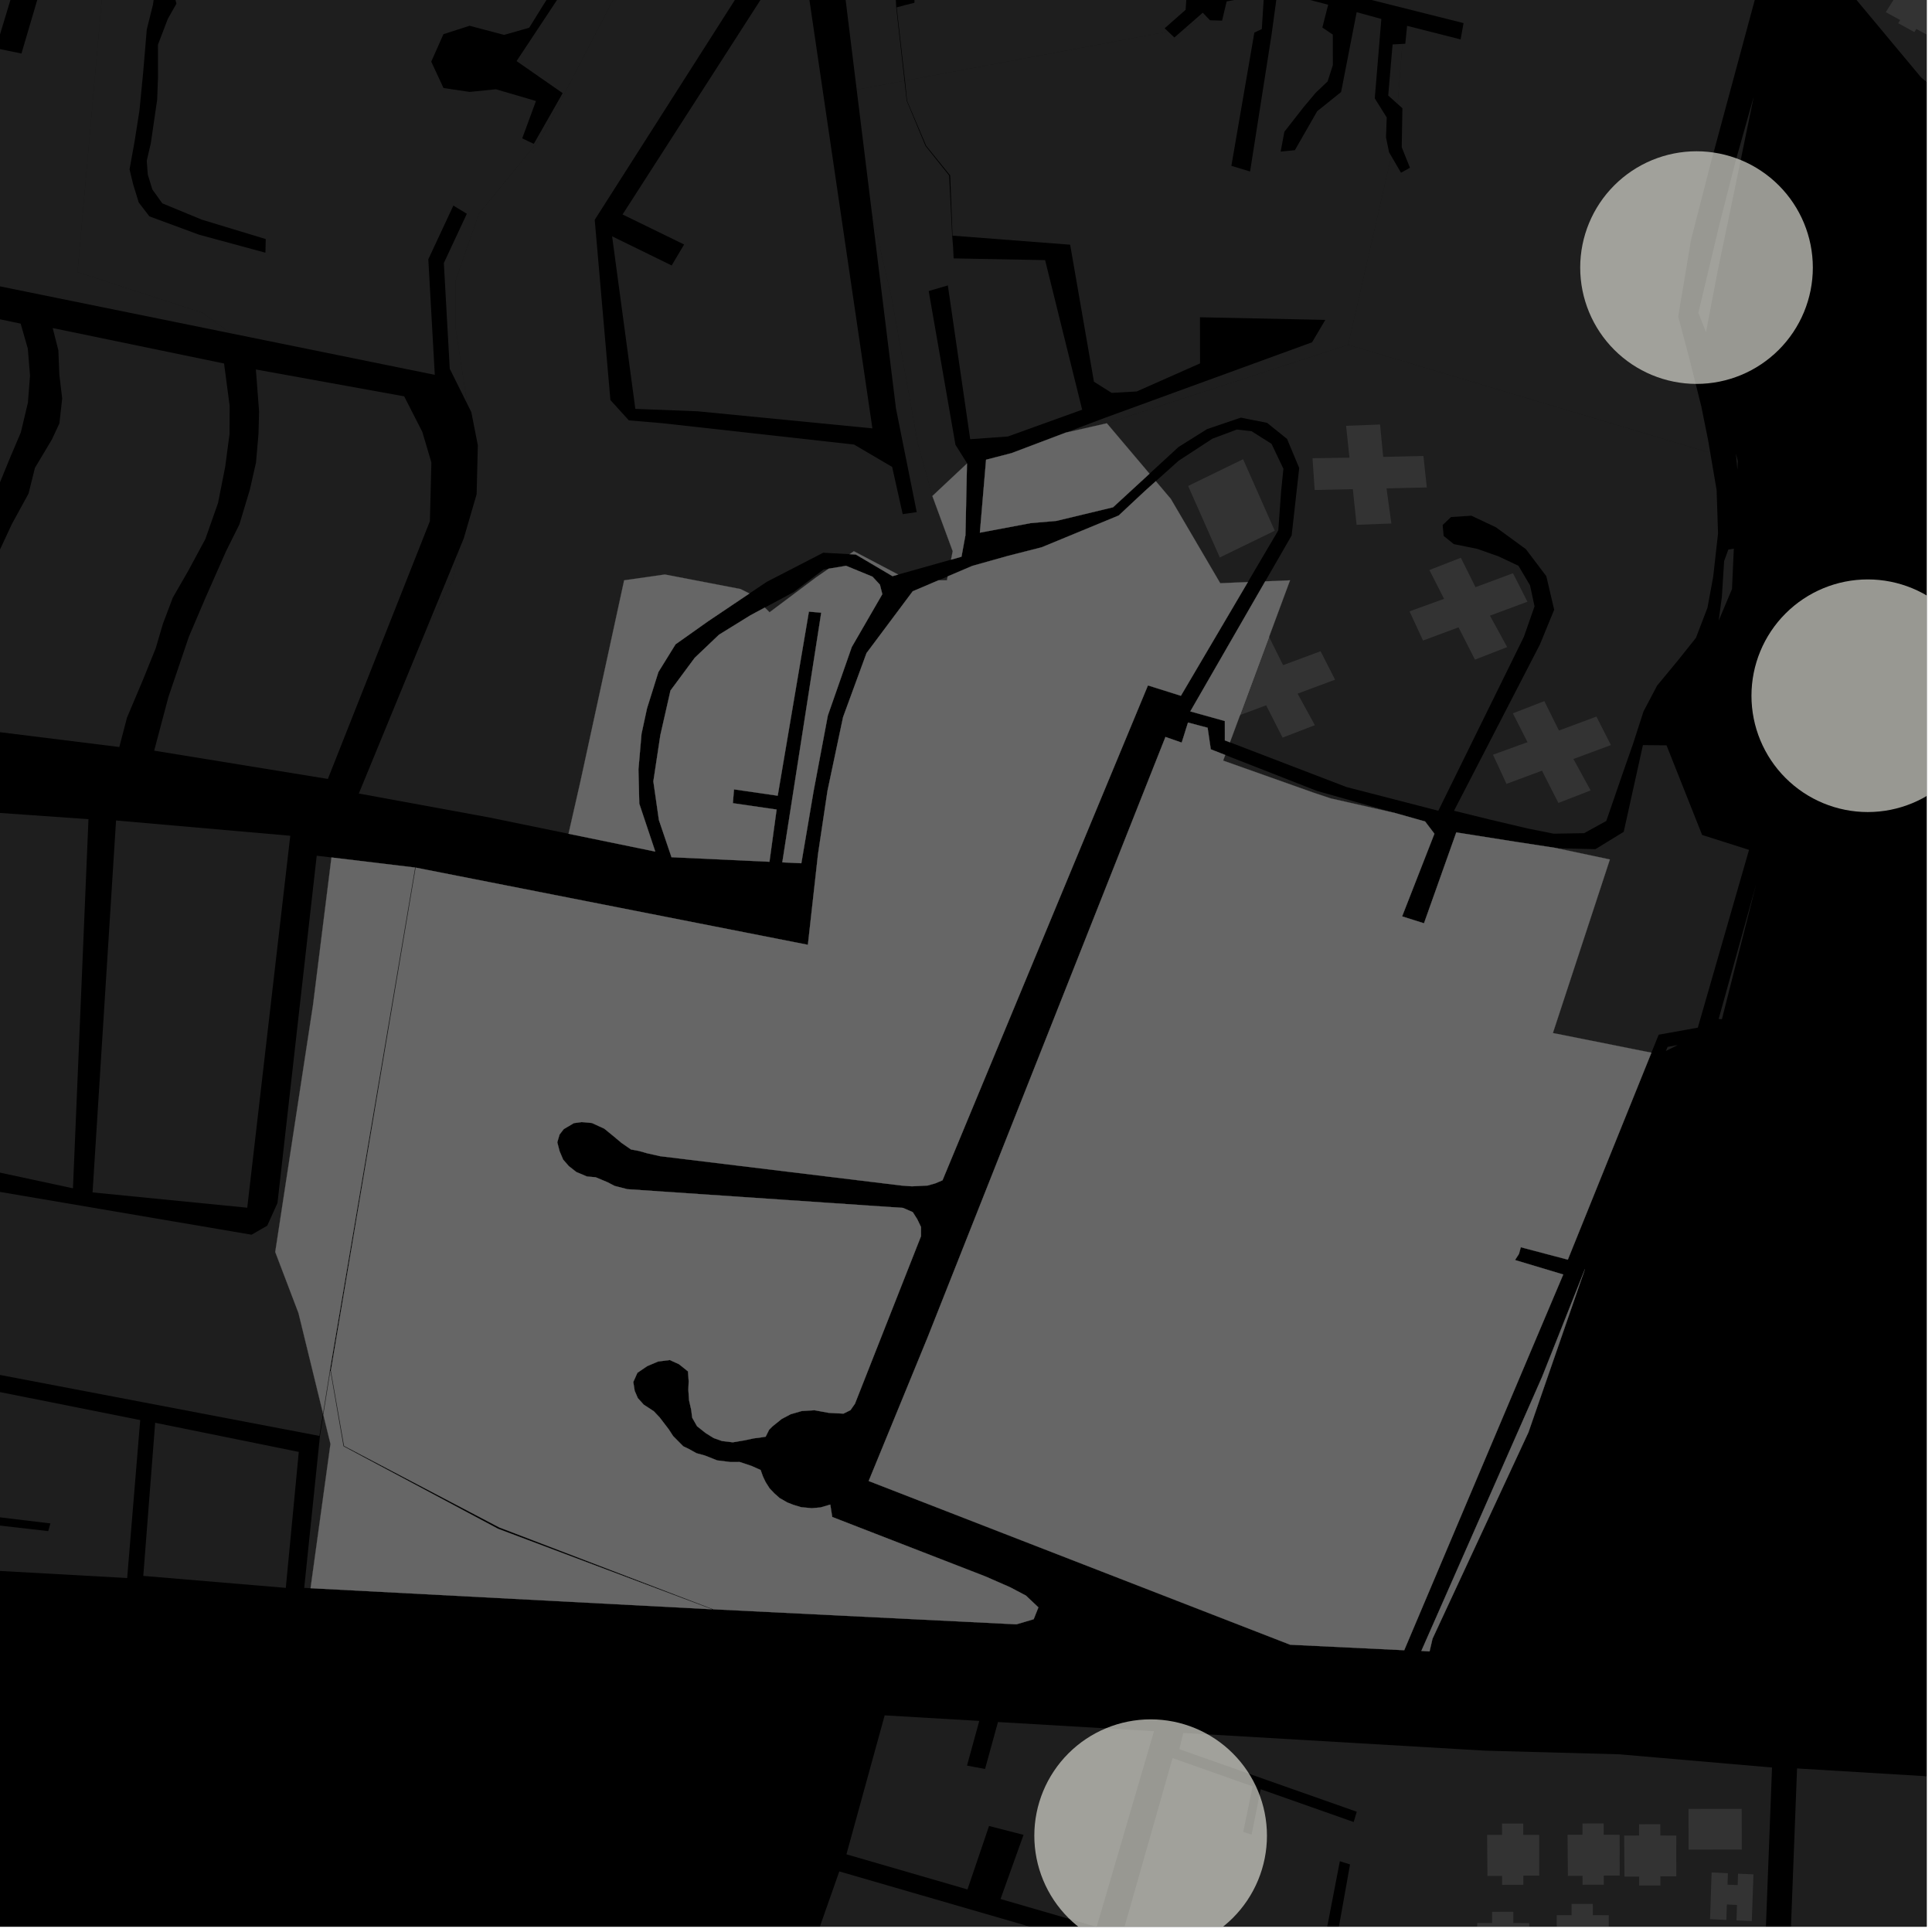 <?xml version="1.0" encoding="UTF-8"?>
<svg xmlns="http://www.w3.org/2000/svg" xmlns:xlink="http://www.w3.org/1999/xlink" width="361pt" height="361pt" viewBox="0 0 361 361" version="1.1">
<defs>
<clipPath id="clip1">
  <path d="M 352 0 L 360 0 L 360 7 L 352 7 Z M 352 0 "/>
</clipPath>
<clipPath id="clip2">
  <path d="M 345 0 L 360 0 L 360 15 L 345 15 Z M 345 0 "/>
</clipPath>
<clipPath id="clip3">
  <path d="M 358 0 L 360 0 L 360 36 L 358 36 Z M 358 0 "/>
</clipPath>
<clipPath id="clip4">
  <path d="M 205 323 L 332 323 L 332 360 L 205 360 Z M 205 323 "/>
</clipPath>
<clipPath id="clip5">
  <path d="M 290 355 L 301 355 L 301 360 L 290 360 Z M 290 355 "/>
</clipPath>
<clipPath id="clip6">
  <path d="M 276 357 L 286 357 L 286 360 L 276 360 Z M 276 357 "/>
</clipPath>
<clipPath id="clip7">
  <path d="M 333 330 L 360 330 L 360 360 L 333 360 Z M 333 330 "/>
</clipPath>
<clipPath id="clip8">
  <path d="M 119 349 L 203 349 L 203 360 L 119 360 Z M 119 349 "/>
</clipPath>
<clipPath id="clip9">
  <path d="M 158 320 L 216 320 L 216 360 L 158 360 Z M 158 320 "/>
</clipPath>
<clipPath id="clip10">
  <path d="M 193 321 L 237 321 L 237 360 L 193 360 Z M 193 321 "/>
</clipPath>
<clipPath id="clip11">
  <path d="M 327 108 L 360 108 L 360 152 L 327 152 Z M 327 108 "/>
</clipPath>
</defs>
<g id="surface1204">
<path style="fill-rule:nonzero;fill:rgb(0%,0%,0%);fill-opacity:1;stroke-width:0.03;stroke-linecap:square;stroke-linejoin:miter;stroke:rgb(0%,0%,0%);stroke-opacity:1;stroke-miterlimit:10;" d="M 0 178 L 360 178 L 360 -182 L 0 -182 Z M 0 178 " transform="matrix(1,0,0,1,0,182)"/>
<path style=" stroke:none;fill-rule:nonzero;fill:rgb(39.999%,39.999%,39.999%);fill-opacity:0.3;" d="M 103.496 243.805 L 105.523 242.57 L 106.77 244.871 L 107.391 244.551 L 108.293 246.102 L 109.648 245.457 L 109.25 244.496 L 109.758 243.582 L 108.117 240.535 L 110.711 239.137 L 111.613 240.742 L 112.516 240.312 L 113.762 242.938 L 112.918 243.418 L 115.18 247.969 L 116.098 247.504 L 117.375 249.91 L 116.535 250.375 L 117.418 252.207 L 114.793 253.539 L 113.094 250.168 L 112.023 250.168 L 111.289 248.992 L 110.047 249.688 L 110.613 250.867 L 109.938 251.203 L 111.082 253.531 L 108.969 254.648 L 107.91 252.531 L 107.402 252.746 L 106.457 250.82 L 106.891 250.496 L 105.137 247.125 L 104.742 247.34 L 103.781 245.465 L 104.23 245.25 Z M 103.496 243.805 "/>
<path style=" stroke:none;fill-rule:nonzero;fill:rgb(39.999%,39.999%,39.999%);fill-opacity:0.3;" d="M 126.277 278.332 L 124.32 279.664 L 122.949 277.43 L 122.352 277.781 L 121.359 276.277 L 120.043 276.992 L 120.496 277.934 L 120.039 278.867 L 121.848 281.832 L 119.336 283.355 L 118.344 281.797 L 117.465 282.273 L 116.078 279.715 L 116.895 279.191 L 114.379 274.762 L 113.488 275.27 L 112.082 272.934 L 112.891 272.426 L 111.906 270.645 L 114.457 269.18 L 116.34 272.461 L 117.41 272.406 L 118.207 273.547 L 119.406 272.785 L 118.777 271.641 L 119.438 271.27 L 118.164 269 L 120.207 267.777 L 121.387 269.84 L 121.879 269.602 L 122.93 271.473 L 122.516 271.82 L 124.457 275.102 L 124.836 274.867 L 125.902 276.688 L 125.465 276.926 Z M 126.277 278.332 "/>
<path style=" stroke:none;fill-rule:nonzero;fill:rgb(39.999%,39.999%,39.999%);fill-opacity:0.3;" d="M 104.52 256.266 L 102.562 257.602 L 101.191 255.367 L 100.59 255.719 L 99.602 254.215 L 98.285 254.926 L 98.734 255.867 L 98.281 256.805 L 100.09 259.766 L 97.578 261.293 L 96.586 259.734 L 95.707 260.207 L 94.32 257.652 L 95.137 257.129 L 92.621 252.699 L 91.73 253.207 L 90.324 250.867 L 91.133 250.363 L 90.148 248.578 L 92.699 247.117 L 94.582 250.398 L 95.652 250.344 L 96.449 251.48 L 97.648 250.723 L 97.02 249.574 L 97.676 249.207 L 96.402 246.938 L 98.449 245.715 L 99.629 247.777 L 100.121 247.539 L 101.172 249.41 L 100.758 249.758 L 102.695 253.035 L 103.078 252.801 L 104.145 254.625 L 103.707 254.859 Z M 104.52 256.266 "/>
<path style=" stroke:none;fill-rule:nonzero;fill:rgb(39.999%,39.999%,39.999%);fill-opacity:0.3;" d="M 77.91 267.836 L 75.809 268.953 L 74.707 266.586 L 74.07 266.875 L 73.262 265.273 L 71.871 265.84 L 72.207 266.824 L 71.645 267.707 L 73.094 270.844 L 70.418 272.09 L 69.613 270.438 L 68.688 270.816 L 67.609 268.129 L 68.484 267.695 L 66.508 263.027 L 65.562 263.438 L 64.438 260.961 L 65.301 260.547 L 64.535 258.668 L 67.238 257.488 L 68.723 260.949 L 69.793 261.008 L 70.453 262.223 L 71.734 261.598 L 71.246 260.391 L 71.941 260.09 L 70.945 257.703 L 73.121 256.707 L 74.047 258.879 L 74.57 258.695 L 75.391 260.664 L 74.938 260.969 L 76.48 264.43 L 76.887 264.238 L 77.73 266.164 L 77.266 266.352 Z M 77.91 267.836 "/>
<path style=" stroke:none;fill-rule:nonzero;fill:rgb(39.999%,39.999%,39.999%);fill-opacity:0.3;" d="M 76.621 255.531 L 78.652 254.297 L 79.895 256.598 L 80.516 256.273 L 81.422 257.828 L 82.773 257.184 L 82.379 256.219 L 82.883 255.309 L 81.242 252.258 L 83.836 250.863 L 84.742 252.469 L 85.645 252.039 L 86.887 254.66 L 86.043 255.145 L 88.305 259.691 L 89.223 259.23 L 90.5 261.637 L 89.664 262.102 L 90.547 263.93 L 87.918 265.262 L 86.223 261.891 L 85.148 261.891 L 84.414 260.715 L 83.176 261.414 L 83.742 262.59 L 83.062 262.926 L 84.207 265.254 L 82.098 266.371 L 81.035 264.254 L 80.527 264.469 L 79.586 262.547 L 80.016 262.219 L 78.262 258.848 L 77.867 259.062 L 76.906 257.191 L 77.359 256.977 Z M 76.621 255.531 "/>
<path style=" stroke:none;fill-rule:nonzero;fill:rgb(39.999%,39.999%,39.999%);fill-opacity:0.3;" d="M 141.066 252.598 L 143.094 251.363 L 144.34 253.664 L 144.961 253.34 L 145.863 254.895 L 147.219 254.25 L 146.82 253.285 L 147.328 252.375 L 145.688 249.324 L 148.281 247.93 L 149.184 249.535 L 150.086 249.105 L 151.332 251.727 L 150.484 252.211 L 152.75 256.758 L 153.668 256.297 L 154.941 258.703 L 154.105 259.168 L 154.988 260.996 L 152.363 262.328 L 150.664 258.957 L 149.594 258.957 L 148.859 257.781 L 147.617 258.48 L 148.184 259.656 L 147.504 259.992 L 148.652 262.32 L 146.539 263.438 L 145.48 261.32 L 144.973 261.535 L 144.027 259.613 L 144.461 259.285 L 142.707 255.914 L 142.312 256.129 L 141.352 254.258 L 141.801 254.043 Z M 141.066 252.598 "/>
<path style=" stroke:none;fill-rule:nonzero;fill:rgb(39.999%,39.999%,39.999%);fill-opacity:0.3;" d="M 133.375 236.465 L 135.406 235.23 L 136.648 237.535 L 137.27 237.211 L 138.176 238.762 L 139.527 238.117 L 139.133 237.156 L 139.637 236.246 L 137.996 233.195 L 140.59 231.797 L 141.496 233.402 L 142.398 232.973 L 143.641 235.598 L 142.797 236.078 L 145.059 240.629 L 145.977 240.168 L 147.254 242.57 L 146.418 243.035 L 147.301 244.867 L 144.672 246.199 L 142.977 242.828 L 141.902 242.828 L 141.168 241.652 L 139.93 242.348 L 140.496 243.527 L 139.816 243.863 L 140.961 246.191 L 138.852 247.309 L 137.789 245.191 L 137.281 245.406 L 136.34 243.484 L 136.77 243.156 L 135.016 239.785 L 134.621 240 L 133.66 238.125 L 134.113 237.91 Z M 133.375 236.465 "/>
<path style=" stroke:none;fill-rule:nonzero;fill:rgb(39.999%,39.999%,39.999%);fill-opacity:0.3;" d="M 142.926 265.961 L 139.707 267.609 L 138.68 265.473 L 137.836 265.848 L 136.633 263.32 L 137.312 262.906 L 134.977 258.258 L 134.359 258.637 L 132.934 255.91 L 133.551 255.586 L 132.422 253.402 L 135.617 251.719 L 137.527 255.504 L 138.316 255.16 L 141.762 261.609 L 140.953 262.125 Z M 142.926 265.961 "/>
<path style=" stroke:none;fill-rule:nonzero;fill:rgb(39.999%,39.999%,39.999%);fill-opacity:0.3;" d="M 128.629 235.785 L 126.672 237.121 L 125.301 234.887 L 124.699 235.238 L 123.707 233.734 L 122.395 234.445 L 122.844 235.387 L 122.387 236.324 L 124.195 239.289 L 121.684 240.812 L 120.691 239.254 L 119.816 239.727 L 118.426 237.172 L 119.242 236.648 L 116.73 232.219 L 115.836 232.727 L 114.43 230.387 L 115.238 229.883 L 114.258 228.098 L 116.805 226.637 L 118.688 229.918 L 119.758 229.863 L 120.559 231 L 121.758 230.242 L 121.125 229.094 L 121.785 228.727 L 120.512 226.457 L 122.559 225.234 L 123.734 227.297 L 124.23 227.059 L 125.277 228.93 L 124.867 229.277 L 126.805 232.555 L 127.188 232.32 L 128.25 234.145 L 127.812 234.379 Z M 128.629 235.785 "/>
<path style=" stroke:none;fill-rule:nonzero;fill:rgb(39.999%,39.999%,39.999%);fill-opacity:0.3;" d="M 113.426 232.129 L 111.469 233.465 L 110.098 231.23 L 109.496 231.582 L 108.508 230.078 L 107.191 230.789 L 107.641 231.73 L 107.188 232.668 L 108.996 235.633 L 106.484 237.156 L 105.492 235.598 L 104.613 236.07 L 103.227 233.516 L 104.043 232.992 L 101.527 228.562 L 100.637 229.07 L 99.23 226.73 L 100.039 226.227 L 99.055 224.441 L 101.605 222.98 L 103.488 226.262 L 104.559 226.207 L 105.355 227.344 L 106.555 226.586 L 105.926 225.438 L 106.582 225.07 L 105.309 222.801 L 107.355 221.578 L 108.535 223.641 L 109.027 223.402 L 110.078 225.273 L 109.664 225.621 L 111.602 228.898 L 111.984 228.664 L 113.051 230.488 L 112.613 230.723 Z M 113.426 232.129 "/>
<path style=" stroke:none;fill-rule:nonzero;fill:rgb(39.999%,39.999%,39.999%);fill-opacity:0.3;" d="M 96.211 240.613 L 94.254 241.949 L 92.883 239.715 L 92.281 240.066 L 91.293 238.562 L 89.977 239.273 L 90.426 240.219 L 89.973 241.152 L 91.781 244.117 L 89.27 245.641 L 88.273 244.082 L 87.398 244.555 L 86.008 242 L 86.828 241.477 L 84.312 237.047 L 83.422 237.555 L 82.012 235.215 L 82.824 234.711 L 81.84 232.926 L 84.387 231.465 L 86.27 234.746 L 87.34 234.691 L 88.141 235.828 L 89.34 235.07 L 88.711 233.922 L 89.367 233.555 L 88.094 231.285 L 90.141 230.062 L 91.316 232.125 L 91.812 231.887 L 92.863 233.758 L 92.449 234.105 L 94.387 237.383 L 94.77 237.148 L 95.836 238.973 L 95.395 239.211 Z M 96.211 240.613 "/>
<path style=" stroke:none;fill-rule:nonzero;fill:rgb(39.999%,39.999%,39.999%);fill-opacity:0.3;" d="M 81.336 247.258 L 79.379 248.594 L 78.008 246.355 L 77.406 246.711 L 76.418 245.207 L 75.102 245.918 L 75.551 246.859 L 75.098 247.793 L 76.906 250.758 L 74.395 252.281 L 73.402 250.723 L 72.523 251.199 L 71.137 248.645 L 71.953 248.117 L 69.438 243.688 L 68.547 244.195 L 67.141 241.859 L 67.949 241.352 L 66.965 239.57 L 69.516 238.109 L 71.398 241.391 L 72.469 241.332 L 73.266 242.473 L 74.465 241.715 L 73.836 240.566 L 74.492 240.195 L 73.219 237.93 L 75.266 236.707 L 76.445 238.77 L 76.938 238.527 L 77.988 240.398 L 77.574 240.746 L 79.512 244.027 L 79.895 243.793 L 80.961 245.613 L 80.523 245.852 Z M 81.336 247.258 "/>
<path style=" stroke:none;fill-rule:nonzero;fill:rgb(39.999%,39.999%,39.999%);fill-opacity:0.3;" d="M 120.844 211.211 L 117.625 212.859 L 116.598 210.723 L 115.754 211.098 L 114.551 208.57 L 115.23 208.156 L 112.895 203.508 L 112.277 203.887 L 110.852 201.164 L 111.473 200.84 L 110.34 198.652 L 113.535 196.969 L 115.445 200.754 L 116.238 200.41 L 119.68 206.859 L 118.871 207.375 Z M 120.844 211.211 "/>
<path style=" stroke:none;fill-rule:nonzero;fill:rgb(39.999%,39.999%,39.999%);fill-opacity:0.3;" d="M 150.566 205.98 L 148.609 207.312 L 147.238 205.078 L 146.637 205.43 L 145.648 203.926 L 144.332 204.641 L 144.781 205.582 L 144.328 206.516 L 146.133 209.48 L 143.625 211.004 L 142.629 209.445 L 141.754 209.922 L 140.363 207.363 L 141.18 206.84 L 138.668 202.41 L 137.777 202.918 L 136.367 200.582 L 137.18 200.074 L 136.195 198.293 L 138.742 196.828 L 140.625 200.109 L 141.695 200.055 L 142.496 201.195 L 143.695 200.434 L 143.066 199.289 L 143.723 198.918 L 142.449 196.648 L 144.496 195.426 L 145.672 197.488 L 146.168 197.25 L 147.219 199.121 L 146.805 199.469 L 148.742 202.75 L 149.125 202.516 L 150.191 204.336 L 149.75 204.574 Z M 150.566 205.98 "/>
<path style=" stroke:none;fill-rule:nonzero;fill:rgb(39.999%,39.999%,39.999%);fill-opacity:0.3;" d="M 153.816 165.945 L 155.457 165.23 L 155.922 166.371 L 160.855 164.227 L 160.367 163.316 L 161.836 162.664 L 163.035 164.738 L 164.344 164.07 L 165.633 166.07 L 167.074 165.73 L 168.73 169.809 L 167.613 170.254 L 168.508 172.852 L 167.293 173.445 L 168.301 175.738 L 166.93 176.242 L 166.367 175.246 L 161.18 177.449 L 161.562 178.582 L 159.586 179.348 Z M 153.816 165.945 "/>
<path style=" stroke:none;fill-rule:nonzero;fill:rgb(39.999%,39.999%,39.999%);fill-opacity:0.3;" d="M 165.355 239.27 L 163.398 240.602 L 162.027 238.367 L 161.426 238.719 L 160.434 237.215 L 159.121 237.926 L 159.57 238.871 L 159.113 239.805 L 160.922 242.77 L 158.41 244.293 L 157.418 242.734 L 156.543 243.211 L 155.152 240.652 L 155.969 240.129 L 153.457 235.699 L 152.566 236.207 L 151.156 233.867 L 151.965 233.363 L 150.984 231.578 L 153.531 230.117 L 155.414 233.398 L 156.484 233.344 L 157.285 234.484 L 158.484 233.723 L 157.852 232.574 L 158.512 232.207 L 157.238 229.938 L 159.285 228.715 L 160.461 230.777 L 160.957 230.539 L 162.008 232.41 L 161.594 232.758 L 163.531 236.035 L 163.914 235.801 L 164.977 237.625 L 164.539 237.863 Z M 165.355 239.27 "/>
<path style=" stroke:none;fill-rule:nonzero;fill:rgb(39.999%,39.999%,39.999%);fill-opacity:0.3;" d="M 164.863 111.023 L 159.156 120.895 L 154.684 133.688 L 152.023 147.824 L 149.734 161.297 L 146.176 161.133 L 153.449 114.48 L 152.297 114.383 L 151.145 114.281 L 145.316 148.68 L 137.148 147.496 L 137.043 148.785 L 136.941 150.078 L 145.109 151.266 L 143.777 161.023 L 125.473 160.172 L 123.117 153.223 L 122.082 145.996 L 123.387 137.375 L 125.281 129.031 L 129.816 122.91 L 134.352 118.594 L 140.211 114.973 L 142.906 113.527 L 143.793 114.41 L 152.484 107.891 L 154.84 106.262 L 158.094 105.723 L 163.031 107.758 L 164.414 109.25 Z M 164.863 111.023 "/>
<path style=" stroke:none;fill-rule:nonzero;fill:rgb(39.999%,39.999%,39.999%);fill-opacity:0.3;" d="M 229.816 138.703 L 228.871 138.34 L 228.867 134.727 L 222.414 132.926 L 236.41 108.629 L 241.043 108.434 Z M 229.816 138.703 "/>
<path style=" stroke:none;fill-rule:nonzero;fill:rgb(39.999%,39.999%,39.999%);fill-opacity:0.3;" d="M 214.785 88.516 L 207.973 94.785 L 197.391 97.328 L 192.555 97.75 L 183.094 99.531 L 184.25 85.902 L 189 84.672 L 199.121 80.844 L 206.816 79.094 Z M 214.785 88.516 "/>
<path style=" stroke:none;fill-rule:nonzero;fill:rgb(39.999%,39.999%,39.999%);fill-opacity:0.3;" d="M 217.77 137.707 L 220.805 138.758 L 221.98 135.012 L 225.645 135.98 L 226.238 140.012 L 228.938 141.07 L 228.547 142.121 L 245.391 148.098 L 248.652 149.184 L 260.703 151.922 L 266.285 153.5 L 268.023 155.785 L 261.988 171.23 L 264.035 171.875 L 266.078 172.52 L 272.113 155.539 L 283 157.262 L 290.492 158.41 L 300.809 160.594 L 290.16 193.027 L 308.57 196.699 L 292.953 235.367 L 284.168 233.047 L 283.82 234.301 L 283.086 235.441 L 292.094 238.145 L 262.383 308.348 L 241.074 307.32 L 162.316 276.73 L 173.301 249.961 Z M 217.77 137.707 "/>
<path style=" stroke:none;fill-rule:nonzero;fill:rgb(39.999%,39.999%,39.999%);fill-opacity:0.3;" d="M 267.117 308.57 L 265.586 308.477 L 288.148 257.266 L 296.156 237.117 L 285.594 267.625 L 267.668 306.199 Z M 267.117 308.57 "/>
<path style=" stroke:none;fill-rule:nonzero;fill:rgb(39.999%,39.999%,39.999%);fill-opacity:0.3;" d="M 180.684 86.613 L 180.395 99.992 L 179.656 104.023 L 177.707 104.574 L 178.02 103 L 174.219 92.68 Z M 180.684 86.613 "/>
<path style=" stroke:none;fill-rule:nonzero;fill:rgb(39.999%,39.999%,39.999%);fill-opacity:0.3;" d="M 167.824 107.355 L 166.766 107.656 L 159.906 103.609 L 158.758 103.547 L 159.547 103 Z M 167.824 107.355 "/>
<path style=" stroke:none;fill-rule:nonzero;fill:rgb(39.999%,39.999%,39.999%);fill-opacity:0.3;" d="M 140.027 110.898 L 132.297 116.094 L 126.223 120.395 L 123.02 125.578 L 120.891 132.375 L 119.871 137.102 L 119.293 143.773 L 119.449 150.168 L 122.438 159.117 L 106.234 155.789 L 108.477 145.922 L 116.625 108.434 L 124.23 107.348 L 138.359 110.062 Z M 140.027 110.898 "/>
<path style=" stroke:none;fill-rule:nonzero;fill:rgb(39.999%,39.999%,39.999%);fill-opacity:0.3;" d="M 231.707 133.602 L 229.949 134.254 L 227.43 128.805 L 233.883 126.465 L 231.141 121.078 L 237.02 118.789 L 237.125 119 Z M 231.707 133.602 "/>
<path style=" stroke:none;fill-rule:nonzero;fill:rgb(39.999%,39.999%,39.999%);fill-opacity:0.3;" d="M 156.301 144.988 L 159.445 143.457 L 160.465 145.305 L 163.645 143.707 L 162.605 141.867 L 165.707 140.262 L 166.82 142.16 L 167.953 141.574 L 169.16 143.668 L 168.285 144.117 L 171.398 149.707 L 172.262 149.309 L 173.332 151.199 L 172.473 151.68 L 173.547 153.41 L 170.359 154.961 L 169.406 153.355 L 165.629 155.254 L 166.492 156.906 L 163.352 158.234 L 162.445 156.719 L 161.543 157.121 L 160.496 155.219 L 161.332 154.77 L 158.207 149.18 L 157.328 149.617 L 156.18 147.488 L 157.328 146.93 Z M 156.301 144.988 "/>
<path style=" stroke:none;fill-rule:nonzero;fill:rgb(39.999%,39.999%,39.999%);fill-opacity:0.3;" d="M 182.859 150.336 L 186.004 148.805 L 187.02 150.652 L 190.203 149.055 L 189.164 147.215 L 192.266 145.609 L 193.379 147.508 L 194.512 146.922 L 195.719 149.016 L 194.844 149.465 L 197.957 155.055 L 198.82 154.656 L 199.887 156.547 L 199.027 157.027 L 200.105 158.758 L 196.918 160.309 L 195.965 158.703 L 192.184 160.602 L 193.047 162.254 L 189.91 163.582 L 189.004 162.066 L 188.102 162.469 L 187.055 160.57 L 187.887 160.117 L 184.766 154.527 L 183.887 154.965 L 182.738 152.836 L 183.887 152.277 Z M 182.859 150.336 "/>
<path style=" stroke:none;fill-rule:nonzero;fill:rgb(39.999%,39.999%,39.999%);fill-opacity:0.3;" d="M 191.234 129.402 L 194.379 127.871 L 195.395 129.723 L 198.578 128.125 L 197.539 126.281 L 200.641 124.676 L 201.754 126.574 L 202.887 125.988 L 204.094 128.086 L 203.219 128.531 L 206.332 134.125 L 207.195 133.723 L 208.262 135.613 L 207.402 136.094 L 208.48 137.824 L 205.293 139.375 L 204.34 137.77 L 200.559 139.668 L 201.422 141.32 L 198.285 142.648 L 197.379 141.133 L 196.477 141.535 L 195.43 139.637 L 196.262 139.184 L 193.141 133.594 L 192.262 134.031 L 191.113 131.902 L 192.262 131.344 Z M 191.234 129.402 "/>
<path style=" stroke:none;fill-rule:nonzero;fill:rgb(39.999%,39.999%,39.999%);fill-opacity:0.3;" d="M 202.922 107.543 L 206.066 106.008 L 207.086 107.859 L 210.266 106.262 L 209.227 104.422 L 212.328 102.816 L 213.441 104.715 L 214.574 104.125 L 215.781 106.223 L 214.906 106.668 L 218.02 112.262 L 218.883 111.863 L 219.953 113.754 L 219.094 114.234 L 220.172 115.961 L 216.98 117.516 L 216.027 115.91 L 212.25 117.809 L 213.113 119.457 L 209.973 120.785 L 209.066 119.27 L 208.164 119.676 L 207.117 117.773 L 207.953 117.32 L 204.828 111.734 L 203.949 112.168 L 202.801 110.043 L 203.949 109.484 Z M 202.922 107.543 "/>
<path style=" stroke:none;fill-rule:nonzero;fill:rgb(39.999%,39.999%,39.999%);fill-opacity:0.3;" d="M 181.648 108.855 L 184.789 107.324 L 185.809 109.176 L 188.988 107.578 L 187.949 105.738 L 191.051 104.133 L 192.168 106.031 L 193.297 105.441 L 194.508 107.539 L 193.633 107.984 L 196.746 113.578 L 197.609 113.176 L 198.676 115.07 L 197.816 115.551 L 198.895 117.277 L 195.703 118.828 L 194.754 117.223 L 190.973 119.125 L 191.836 120.773 L 188.699 122.102 L 187.793 120.586 L 186.891 120.992 L 185.84 119.09 L 186.676 118.637 L 183.555 113.047 L 182.672 113.484 L 181.527 111.359 L 182.672 110.801 Z M 181.648 108.855 "/>
<path style=" stroke:none;fill-rule:nonzero;fill:rgb(39.999%,39.999%,39.999%);fill-opacity:0.3;" d="M 161.359 124.613 L 164.5 123.082 L 165.52 124.934 L 168.699 123.336 L 167.66 121.496 L 170.762 119.891 L 171.879 121.789 L 173.008 121.199 L 174.219 123.297 L 173.344 123.742 L 176.457 129.336 L 177.32 128.934 L 178.387 130.828 L 177.527 131.309 L 178.605 133.035 L 175.418 134.586 L 174.465 132.98 L 170.684 134.883 L 171.547 136.531 L 168.41 137.859 L 167.504 136.344 L 166.602 136.75 L 165.555 134.848 L 166.387 134.395 L 163.266 128.805 L 162.383 129.242 L 161.238 127.117 L 162.387 126.559 Z M 161.359 124.613 "/>
<path style=" stroke:none;fill-rule:nonzero;fill:rgb(39.999%,39.999%,39.999%);fill-opacity:0.3;" d="M 77.566 162.102 L 61.629 256.129 L 60.355 264.09 L 55.773 245.348 L 51.43 233.938 L 58.492 187.758 L 61.934 160.223 Z M 77.566 162.102 "/>
<path style=" stroke:none;fill-rule:nonzero;fill:rgb(39.999%,39.999%,39.999%);fill-opacity:0.3;" d="M 77.668 162.117 L 150.957 176.539 L 152.848 159.598 L 154.621 147.762 L 157.531 133.996 L 161.91 122.035 L 170.543 110.484 L 175.352 108.434 L 176.934 108.434 L 177.082 107.699 L 181.68 105.738 L 188.363 103.863 L 194.648 102.262 L 209.031 96.324 L 213.988 91.695 L 215.969 89.914 L 218.77 93.223 L 228.004 108.977 L 233.164 108.762 L 220.652 130.008 L 214.496 128.07 L 176.109 220.543 L 174.789 221.102 L 173.324 221.52 L 170.395 221.664 L 168.488 221.527 L 123.332 216.035 L 120.848 215.473 L 119.383 215.055 L 117.906 214.781 L 116.148 213.566 L 114.633 212.297 L 112.914 210.895 L 110.605 209.836 L 108.695 209.664 L 107.227 209.859 L 105.336 210.98 L 104.949 211.48 L 104.551 212 L 104.129 213.445 L 104.562 215.113 L 105.23 216.68 L 106.281 217.887 L 107.688 218.996 L 109.672 219.832 L 111.312 219.98 L 113.52 220.906 L 114.848 221.594 L 117.215 222.203 L 168.742 225.703 L 170.555 226.492 L 171.391 227.812 L 172.09 229.266 L 172.094 230.98 L 159.746 262.301 L 158.91 263.492 L 157.605 264.137 L 154.883 264 L 152.199 263.508 L 149.816 263.652 L 147.73 264.254 L 146.055 265.141 L 144.34 266.523 L 143.711 267.156 L 143.066 268.449 L 141.902 268.633 L 140.867 268.758 L 139.121 269.129 L 136.922 269.5 L 134.914 269.258 L 133.359 268.707 L 131.871 267.785 L 130.25 266.5 L 129.344 264.906 L 129.145 263.371 L 128.754 261.652 L 128.621 259.688 L 128.684 258.094 L 128.555 256.25 L 126.867 254.902 L 125.148 254.125 L 122.953 254.406 L 121.414 255.062 L 120.914 255.277 L 119.105 256.508 L 118.332 258.227 L 118.594 259.887 L 119.176 261.234 L 120.277 262.461 L 122.156 263.688 L 123.258 264.852 L 124.945 267.059 L 125.789 268.348 L 126.695 269.266 L 127.668 270.246 L 128.703 270.738 L 130.129 271.535 L 131.684 271.961 L 134.012 272.879 L 136.473 273.184 L 138.219 273.18 L 140.422 273.914 L 142.121 274.672 L 142.574 275.922 L 143.055 276.934 L 143.805 278.113 L 144.699 279.051 L 145.672 279.914 L 147.121 280.746 L 148.246 281.184 L 149.695 281.625 L 151.676 281.812 L 153.312 281.672 L 155.141 281.137 L 155.508 283.453 L 184.148 294.57 L 188.699 296.562 L 191.695 298.137 L 194.027 300.344 L 193.145 302.555 L 189.93 303.508 L 133.277 300.699 L 93.297 285.406 L 64.293 270.172 L 61.82 256.094 Z M 77.668 162.117 "/>
<path style=" stroke:none;fill-rule:nonzero;fill:rgb(39.999%,39.999%,39.999%);fill-opacity:0.3;" d="M 61.73 256.145 L 64.18 270.246 L 93.062 285.66 L 133.039 300.699 L 58.031 296.758 L 61.75 269.797 L 60.418 264.352 Z M 61.73 256.145 "/>
<path style=" stroke:none;fill-rule:nonzero;fill:rgb(39.999%,39.999%,39.999%);fill-opacity:0.3;" d="M 181.688 199.07 L 180.094 199.887 L 179.555 198.773 L 174.777 201.215 L 175.328 202.094 L 173.902 202.832 L 172.566 200.84 L 171.305 201.586 L 169.887 199.664 L 168.629 200.051 L 166.539 196.129 L 167.625 195.609 L 166.555 193.078 L 167.73 192.406 L 166.566 190.184 L 167.902 189.598 L 168.531 190.555 L 173.559 188.039 L 173.098 186.934 L 175.023 186.051 Z M 181.688 199.07 "/>
<path style=" stroke:none;fill-rule:nonzero;fill:rgb(39.999%,39.999%,39.999%);fill-opacity:0.3;" d="M 191.219 180.691 L 189.629 181.504 L 189.086 180.395 L 184.312 182.836 L 184.859 183.715 L 183.434 184.453 L 182.098 182.461 L 180.84 183.203 L 179.418 181.285 L 178.164 181.672 L 176.07 177.746 L 177.16 177.23 L 176.086 174.699 L 177.262 174.027 L 176.098 171.805 L 177.438 171.219 L 178.066 172.176 L 183.09 169.66 L 182.633 168.551 L 184.555 167.672 Z M 191.219 180.691 "/>
<path style=" stroke:none;fill-rule:nonzero;fill:rgb(39.999%,39.999%,39.999%);fill-opacity:0.3;" d="M 122.191 204.367 L 124.219 203.133 L 125.461 205.434 L 126.082 205.113 L 126.988 206.664 L 128.34 206.02 L 127.945 205.055 L 128.449 204.145 L 126.809 201.094 L 129.402 199.699 L 130.309 201.305 L 131.211 200.875 L 132.453 203.496 L 131.609 203.98 L 133.871 208.531 L 134.793 208.066 L 136.066 210.473 L 135.23 210.938 L 136.113 212.766 L 133.484 214.098 L 131.789 210.727 L 130.715 210.73 L 129.98 209.551 L 128.742 210.25 L 129.309 211.426 L 128.629 211.762 L 129.773 214.094 L 127.664 215.211 L 126.602 213.09 L 126.094 213.305 L 125.152 211.383 L 125.582 211.059 L 123.832 207.688 L 123.438 207.902 L 122.473 206.027 L 122.926 205.812 Z M 122.191 204.367 "/>
<path style=" stroke:none;fill-rule:nonzero;fill:rgb(39.999%,39.999%,39.999%);fill-opacity:0.3;" d="M 69.879 219.508 L 71.906 218.273 L 73.152 220.574 L 73.77 220.254 L 74.676 221.805 L 76.027 221.16 L 75.633 220.199 L 76.141 219.285 L 74.5 216.234 L 77.094 214.84 L 77.996 216.445 L 78.898 216.016 L 80.145 218.641 L 79.297 219.121 L 81.562 223.672 L 82.48 223.207 L 83.754 225.613 L 82.918 226.078 L 83.801 227.91 L 81.176 229.242 L 79.477 225.871 L 78.406 225.871 L 77.672 224.691 L 76.43 225.391 L 76.996 226.57 L 76.316 226.906 L 77.461 229.234 L 75.352 230.352 L 74.289 228.23 L 73.785 228.445 L 72.84 226.523 L 73.273 226.199 L 71.52 222.828 L 71.125 223.043 L 70.164 221.168 L 70.613 220.953 Z M 69.879 219.508 "/>
<path style=" stroke:none;fill-rule:nonzero;fill:rgb(39.999%,39.999%,39.999%);fill-opacity:0.3;" d="M 83.152 210.793 L 86.375 209.156 L 87.395 211.297 L 88.238 210.926 L 89.434 213.453 L 88.754 213.867 L 91.07 218.523 L 91.691 218.148 L 93.105 220.875 L 92.484 221.199 L 93.609 223.387 L 90.406 225.062 L 88.512 221.27 L 87.719 221.609 L 84.301 215.148 L 85.109 214.633 Z M 83.152 210.793 "/>
<path style=" stroke:none;fill-rule:nonzero;fill:rgb(39.999%,39.999%,39.999%);fill-opacity:0.3;" d="M 140.75 187.457 L 138.793 188.793 L 137.422 186.559 L 136.82 186.91 L 135.828 185.406 L 134.516 186.117 L 134.965 187.059 L 134.508 187.996 L 136.316 190.961 L 133.805 192.484 L 132.812 190.926 L 131.938 191.398 L 130.547 188.844 L 131.363 188.32 L 128.852 183.891 L 127.957 184.398 L 126.551 182.059 L 127.359 181.555 L 126.379 179.77 L 128.926 178.309 L 130.809 181.59 L 131.879 181.535 L 132.68 182.672 L 133.879 181.914 L 133.246 180.766 L 133.906 180.398 L 132.633 178.129 L 134.68 176.906 L 135.855 178.969 L 136.352 178.73 L 137.398 180.602 L 136.984 180.949 L 138.926 184.227 L 139.309 183.992 L 140.371 185.816 L 139.934 186.051 Z M 140.75 187.457 "/>
<path style=" stroke:none;fill-rule:nonzero;fill:rgb(39.999%,39.999%,39.999%);fill-opacity:0.3;" d="M 114.422 187.922 L 116.449 186.688 L 117.695 188.988 L 118.312 188.668 L 119.219 190.219 L 120.57 189.574 L 120.176 188.609 L 120.68 187.699 L 119.043 184.648 L 121.633 183.254 L 122.539 184.859 L 123.441 184.43 L 124.684 187.051 L 123.84 187.535 L 126.102 192.082 L 127.023 191.621 L 128.297 194.027 L 127.461 194.492 L 128.344 196.32 L 125.715 197.652 L 124.02 194.281 L 122.945 194.281 L 122.211 193.105 L 120.973 193.805 L 121.539 194.98 L 120.859 195.316 L 122.004 197.645 L 119.895 198.766 L 118.832 196.645 L 118.324 196.859 L 117.383 194.938 L 117.812 194.609 L 116.062 191.238 L 115.668 191.453 L 114.703 189.582 L 115.156 189.367 Z M 114.422 187.922 "/>
<path style=" stroke:none;fill-rule:nonzero;fill:rgb(39.999%,39.999%,39.999%);fill-opacity:0.3;" d="M 111.988 194.074 L 110.031 195.41 L 108.66 193.172 L 108.059 193.527 L 107.07 192.023 L 105.754 192.734 L 106.203 193.676 L 105.75 194.609 L 107.559 197.574 L 105.047 199.098 L 104.055 197.539 L 103.176 198.016 L 101.785 195.457 L 102.605 194.934 L 100.09 190.504 L 99.199 191.012 L 97.789 188.676 L 98.602 188.168 L 97.617 186.387 L 100.164 184.922 L 102.047 188.203 L 103.117 188.148 L 103.918 189.289 L 105.117 188.527 L 104.488 187.383 L 105.145 187.012 L 103.871 184.746 L 105.918 183.523 L 107.098 185.586 L 107.59 185.344 L 108.641 187.215 L 108.227 187.562 L 110.164 190.844 L 110.547 190.609 L 111.613 192.43 L 111.176 192.668 Z M 111.988 194.074 "/>
<path style=" stroke:none;fill-rule:nonzero;fill:rgb(39.999%,39.999%,39.999%);fill-opacity:0.3;" d="M 105.383 170.297 L 108.609 168.66 L 109.625 170.801 L 110.473 170.43 L 111.664 172.957 L 110.984 173.371 L 113.305 178.023 L 113.922 177.648 L 115.34 180.379 L 114.719 180.699 L 115.84 182.891 L 112.637 184.562 L 110.742 180.77 L 109.949 181.113 L 106.531 174.652 L 107.344 174.137 Z M 105.383 170.297 "/>
<path style=" stroke:none;fill-rule:nonzero;fill:rgb(39.999%,39.999%,39.999%);fill-opacity:0.3;" d="M 105.242 178.691 L 103.285 180.027 L 101.914 177.789 L 101.312 178.145 L 100.32 176.641 L 99.008 177.352 L 99.457 178.293 L 99 179.227 L 100.809 182.191 L 98.297 183.715 L 97.305 182.16 L 96.426 182.633 L 95.039 180.078 L 95.855 179.551 L 93.34 175.121 L 92.449 175.629 L 91.043 173.293 L 91.852 172.785 L 90.867 171.004 L 93.418 169.543 L 95.301 172.824 L 96.371 172.766 L 97.172 173.906 L 98.371 173.148 L 97.738 172 L 98.398 171.629 L 97.125 169.363 L 99.168 168.141 L 100.348 170.203 L 100.844 169.961 L 101.891 171.836 L 101.477 172.184 L 103.418 175.461 L 103.801 175.227 L 104.863 177.047 L 104.426 177.285 Z M 105.242 178.691 "/>
<path style=" stroke:none;fill-rule:nonzero;fill:rgb(39.999%,39.999%,39.999%);fill-opacity:0.3;" d="M 90.121 206.117 L 92.152 204.883 L 93.395 207.184 L 94.016 206.863 L 94.922 208.414 L 96.273 207.77 L 95.879 206.805 L 96.383 205.895 L 94.742 202.844 L 97.336 201.449 L 98.242 203.055 L 99.145 202.625 L 100.387 205.246 L 99.543 205.73 L 101.805 210.281 L 102.723 209.816 L 104 212.223 L 103.164 212.688 L 104.043 214.52 L 101.418 215.852 L 99.723 212.477 L 98.648 212.48 L 97.914 211.301 L 96.676 212 L 97.238 213.176 L 96.562 213.516 L 97.707 215.844 L 95.594 216.961 L 94.535 214.84 L 94.027 215.055 L 93.086 213.133 L 93.516 212.809 L 91.762 209.438 L 91.367 209.652 L 90.406 207.777 L 90.859 207.562 Z M 90.121 206.117 "/>
<path style=" stroke:none;fill-rule:nonzero;fill:rgb(39.999%,39.999%,39.999%);fill-opacity:0.3;" d="M 80 185.094 L 82.113 184.035 L 83.27 186.164 L 83.891 185.84 L 84.797 187.391 L 86.148 186.746 L 85.754 185.785 L 86.258 184.875 L 84.617 181.824 L 87.211 180.426 L 88.117 182.031 L 89.02 181.602 L 90.262 184.227 L 89.418 184.707 L 91.68 189.258 L 92.602 188.797 L 93.875 191.199 L 93.039 191.664 L 93.922 193.496 L 91.293 194.828 L 89.598 191.457 L 88.523 191.457 L 87.789 190.281 L 86.551 190.977 L 87.117 192.156 L 86.438 192.492 L 87.582 194.82 L 85.473 195.938 L 84.41 193.82 L 83.902 194.035 L 82.961 192.113 L 83.391 191.785 L 81.641 188.414 L 81.246 188.629 L 80.281 186.754 L 80.734 186.539 Z M 80 185.094 "/>
<path style=" stroke:none;fill-rule:nonzero;fill:rgb(39.999%,39.999%,39.999%);fill-opacity:0.3;" d="M 75.25 195.203 L 78.477 193.566 L 79.492 195.707 L 80.34 195.336 L 81.531 197.863 L 80.852 198.277 L 83.172 202.934 L 83.789 202.559 L 85.203 205.285 L 84.586 205.609 L 85.707 207.797 L 82.504 209.469 L 80.609 205.68 L 79.816 206.02 L 76.398 199.559 L 77.211 199.043 Z M 75.25 195.203 "/>
<path style=" stroke:none;fill-rule:nonzero;fill:rgb(39.999%,39.999%,39.999%);fill-opacity:0.3;" d="M 145.301 183.277 L 146.945 182.562 L 147.41 183.703 L 152.34 181.559 L 151.852 180.648 L 153.324 179.996 L 154.523 182.07 L 155.828 181.402 L 157.117 183.402 L 158.559 183.062 L 160.219 187.141 L 159.098 187.586 L 159.996 190.184 L 158.777 190.777 L 159.789 193.07 L 158.414 193.574 L 157.852 192.578 L 152.668 194.781 L 153.051 195.914 L 151.07 196.68 Z M 145.301 183.277 "/>
<path style=" stroke:none;fill-rule:nonzero;fill:rgb(39.999%,39.999%,39.999%);fill-opacity:0.3;" d="M 99.145 282.977 L 95.926 284.625 L 94.898 282.488 L 94.055 282.863 L 92.852 280.336 L 93.531 279.922 L 91.195 275.273 L 90.578 275.652 L 89.152 272.93 L 89.77 272.605 L 88.641 270.418 L 91.836 268.734 L 93.746 272.52 L 94.535 272.176 L 97.98 278.625 L 97.172 279.145 Z M 99.145 282.977 "/>
<path style=" stroke:none;fill-rule:nonzero;fill:rgb(39.999%,39.999%,39.999%);fill-opacity:0.3;" d="M 100.461 277.426 L 102.488 276.191 L 103.734 278.492 L 104.355 278.168 L 105.258 279.719 L 106.613 279.074 L 106.215 278.113 L 106.723 277.203 L 105.082 274.152 L 107.676 272.754 L 108.578 274.359 L 109.48 273.93 L 110.727 276.555 L 109.879 277.035 L 112.145 281.586 L 113.062 281.125 L 114.336 283.527 L 113.5 283.992 L 114.383 285.824 L 111.758 287.156 L 110.059 283.785 L 108.988 283.785 L 108.254 282.609 L 107.012 283.305 L 107.578 284.484 L 106.898 284.82 L 108.047 287.148 L 105.934 288.266 L 104.871 286.148 L 104.367 286.363 L 103.422 284.441 L 103.855 284.113 L 102.102 280.742 L 101.707 280.957 L 100.746 279.082 L 101.195 278.867 Z M 100.461 277.426 "/>
<path style=" stroke:none;fill-rule:nonzero;fill:rgb(39.999%,39.999%,39.999%);fill-opacity:0.3;" d="M 252.777 91.398 L 245.652 91.559 L 245.246 85.621 L 252.152 85.516 L 251.52 79.562 L 257.867 79.32 L 258.453 85.375 L 265.973 85.203 L 266.598 91.082 L 259.078 91.254 L 259.98 97.816 L 253.484 98.062 Z M 252.777 91.398 "/>
<path style=" stroke:none;fill-rule:nonzero;fill:rgb(39.999%,39.999%,39.999%);fill-opacity:0.3;" d="M 288.125 144.004 L 281.492 146.469 L 278.969 141.02 L 285.422 138.68 L 282.684 133.289 L 288.559 131.004 L 291.293 136.5 L 298.297 133.895 L 301 139.219 L 293.996 141.82 L 297.211 147.695 L 291.191 150.035 Z M 288.125 144.004 "/>
<path style=" stroke:none;fill-rule:nonzero;fill:rgb(39.999%,39.999%,39.999%);fill-opacity:0.3;" d="M 272.531 117.219 L 265.895 119.684 L 263.375 114.234 L 269.828 111.895 L 267.09 106.508 L 272.965 104.219 L 275.699 109.715 L 282.703 107.113 L 285.406 112.434 L 278.402 115.039 L 281.617 120.91 L 275.598 123.254 Z M 272.531 117.219 "/>
<path style=" stroke:none;fill-rule:nonzero;fill:rgb(39.999%,39.999%,39.999%);fill-opacity:0.3;" d="M 321.746 190.438 L 321.137 190.387 L 328.125 165.297 Z M 321.746 190.438 "/>
<path style=" stroke:none;fill-rule:nonzero;fill:rgb(39.999%,39.999%,39.999%);fill-opacity:0.3;" d="M 321.141 115.969 L 321.738 111.508 L 322.16 104.828 L 322.945 102.688 L 323.969 102.516 L 323.629 110.062 Z M 321.141 115.969 "/>
<path style=" stroke:none;fill-rule:nonzero;fill:rgb(39.999%,39.999%,39.999%);fill-opacity:0.3;" d="M 324.641 87.801 L 324.484 86.09 L 324.715 86.16 Z M 324.641 87.801 "/>
<path style=" stroke:none;fill-rule:nonzero;fill:rgb(39.999%,39.999%,39.999%);fill-opacity:0.3;" d="M 319.57 84.621 L 320.754 91.574 L 320.84 94.148 L 321.02 99.676 L 320.117 107.762 L 319.047 113.555 L 316.883 119.199 L 313.477 123.461 L 309.625 128.121 L 307.09 132.945 L 305.137 138.992 L 303.184 144.566 L 300.141 153.398 L 295.996 155.68 L 290.305 155.777 L 285.469 154.809 L 278.43 153.148 L 271.688 151.492 L 287.746 120.406 L 290.402 113.926 L 288.938 107.668 L 285.117 102.613 L 279.52 98.527 L 274.941 96.363 L 271.133 96.609 L 269.566 98.094 L 269.746 100.137 L 271.648 101.668 L 276.051 102.562 L 280.055 103.98 L 283.723 105.715 L 285.887 109.359 L 286.734 113.297 L 284.742 118.988 L 268.754 151.492 L 251.602 147.066 L 229.816 138.703 L 241.043 108.434 L 236.41 108.629 L 241.348 100.055 L 242.762 87.445 L 240.492 82.02 L 236.758 79.012 L 231.855 78.035 L 225.547 80.176 L 220.211 83.52 L 214.785 88.516 L 206.816 79.094 L 251.91 64.426 Z M 319.57 84.621 "/>
<path style=" stroke:none;fill-rule:nonzero;fill:rgb(39.999%,39.999%,39.999%);fill-opacity:0.3;" d="M 228.938 141.07 L 246.031 147.77 L 260.703 151.922 L 248.652 149.184 L 245.391 148.098 L 228.547 142.121 Z M 228.938 141.07 "/>
<path style=" stroke:none;fill-rule:nonzero;fill:rgb(39.999%,39.999%,39.999%);fill-opacity:0.3;" d="M 290.492 158.41 L 291.098 158.504 L 298.109 158.672 L 303.398 155.426 L 306.984 139.227 L 311.395 139.266 L 318.047 156.016 L 326.812 158.801 L 317.242 192.02 L 309.93 193.34 L 308.57 196.699 L 290.16 193.027 L 300.809 160.594 Z M 290.492 158.41 "/>
<path style=" stroke:none;fill-rule:nonzero;fill:rgb(39.999%,39.999%,39.999%);fill-opacity:0.3;" d="M 311.273 196.379 L 311.598 195.617 L 313.5 195.266 Z M 311.273 196.379 "/>
<path style=" stroke:none;fill-rule:nonzero;fill:rgb(39.999%,39.999%,39.999%);fill-opacity:0.3;" d="M 239.652 137.824 L 236.586 131.789 L 231.707 133.602 L 237.125 119 L 239.75 124.285 L 246.754 121.684 L 249.461 127.004 L 242.457 129.609 L 245.684 135.5 Z M 239.652 137.824 "/>
<path style=" stroke:none;fill-rule:nonzero;fill:rgb(39.999%,39.999%,39.999%);fill-opacity:0.3;" d="M 215.969 89.914 L 220.234 86.086 L 226.543 81.969 L 231.098 80.262 L 233.848 80.57 L 237.586 82.926 L 239.809 87.586 L 239.375 91.855 L 238.852 99.105 L 233.164 108.762 L 228.004 108.977 L 218.77 93.223 Z M 215.969 89.914 "/>
<path style=" stroke:none;fill-rule:nonzero;fill:rgb(39.999%,39.999%,39.999%);fill-opacity:0.3;" d="M 222.008 90.801 L 232.277 85.805 L 238.191 99.172 L 227.922 104.164 Z M 222.008 90.801 "/>
<path style=" stroke:none;fill-rule:nonzero;fill:rgb(39.999%,39.999%,39.999%);fill-opacity:0.3;" d="M 318.773 62.074 L 317.344 58.461 L 321.305 41.82 L 324.355 29.902 L 327.695 18.055 L 323.629 37.805 L 320.91 50.844 Z M 318.773 62.074 "/>
<path style=" stroke:none;fill-rule:nonzero;fill:rgb(39.999%,39.999%,39.999%);fill-opacity:0.3;" d="M 324.484 86.09 L 324.367 84.766 L 324.715 86.16 Z M 324.484 86.09 "/>
<path style=" stroke:none;fill-rule:nonzero;fill:rgb(39.999%,39.999%,39.999%);fill-opacity:0.3;" d="M 239.438 -1.406 L 247.512 0.711 L 239.414 -1.316 Z M 239.438 -1.406 "/>
<path style=" stroke:none;fill-rule:nonzero;fill:rgb(39.999%,39.999%,39.999%);fill-opacity:0.3;" d="M 259.969 29.168 L 261.781 32.273 L 262.621 31.809 L 263.457 31.348 L 261.918 27.508 L 262.043 20.223 L 261.152 19.426 L 262.039 8.203 L 262.586 8.172 L 262.922 4.828 L 272.918 7.363 L 273.473 4.316 L 260.191 0.98 L 240.121 -4.062 L 243.801 -18.34 L 264.707 -12.914 L 265.082 -13.848 L 265.457 -14.777 L 244.324 -20.383 L 248.594 -36.949 L 301.281 -20.621 L 301.668 -21.73 L 302.051 -22.844 L 249.395 -39.969 L 252.996 -53.473 L 250.16 -54.605 L 249.668 -55.535 L 224.723 -67.391 L 236.34 -96.527 L 248.43 -127.578 L 284.867 -115.066 L 271.875 -73.453 L 340.406 -46.414 L 319.723 30.227 L 315.98 44.797 L 313.574 59.145 L 315.742 67.32 L 317.91 76.004 L 319.176 82.305 L 319.57 84.621 L 251.91 64.426 Z M 259.969 29.168 "/>
<path style=" stroke:none;fill-rule:nonzero;fill:rgb(39.999%,39.999%,39.999%);fill-opacity:0.3;" d="M 167.547 1.379 L 168.969 0.996 L 170.875 0.516 L 170.477 -25.035 L 155.57 -25.695 L 154.688 -29.848 L 156.656 -34.793 L 158.266 -39.734 L 161.316 -42.293 L 164.902 -45.875 L 167.953 -49.457 L 169.559 -56.445 L 170.617 -70.074 L 170.781 -80.805 L 191.43 -84.238 L 206.723 -86.891 L 213.738 -90.469 L 216.559 -93.82 L 219.293 -97.484 L 230.133 -93.844 L 218.906 -65.262 L 246.691 -52.586 L 243.422 -30.867 L 236.602 -3.051 L 234.672 -2.895 L 232.895 -3.488 L 231.793 -2.66 L 221.781 -1.848 L 221.539 1.828 L 217.617 5.285 L 218.273 5.906 L 169.105 15.074 Z M 167.547 1.379 "/>
<path style=" stroke:none;fill-rule:nonzero;fill:rgb(39.999%,39.999%,39.999%);fill-opacity:0.3;" d="M 221.359 5.328 L 224.742 2.375 L 225.043 2.691 L 222.027 5.207 Z M 221.359 5.328 "/>
<path style=" stroke:none;fill-rule:nonzero;fill:rgb(39.999%,39.999%,39.999%);fill-opacity:0.3;" d="M 17.777 -27.891 L 23.48 -19.379 L 26.609 -12.406 L 28.332 -6.105 L 29.031 -2.16 L 28.574 0.906 L 27.426 5.512 L 26.742 13.621 L 26.059 20.637 L 25.145 26.438 L 24.207 31.641 L 24.875 34.422 L 25.918 37.828 L 27.91 40.426 L 37.191 43.855 L 49.594 47.219 L 49.625 45.934 L 49.656 44.672 L 37.707 41.043 L 30.324 37.992 L 28.469 35.402 L 27.613 32.621 L 27.422 30.02 L 28.176 26.793 L 29.367 18.637 L 29.52 14.496 L 29.512 8.359 L 31.352 3.535 L 32.965 0.684 L 31.078 -6.703 L 29.73 -13.465 L 26.906 -19.93 L 42.617 -16.984 L 44.504 -14.73 L 50.27 -10.996 L 55.523 -8.504 L 62.375 -6.984 L 63.453 -3.293 L 65.207 -3.602 L 67.078 -3.934 L 65.727 -10.301 L 51.883 -14.07 L 52.578 -17.57 L 64.586 -20.223 L 62.035 -25.699 L 59.891 -25.582 L 57.875 -25.477 L 57.883 -21.531 L 53.625 -21.621 L 49.801 -20.195 L 43.098 -19.746 L 26.59 -23.133 L 17.504 -33.391 L 17.492 -33.438 L 18.586 -37.809 L 21.09 -44.625 L 23.578 -53.547 L 94.438 -23.777 L 105.07 -19.848 L 108.023 -18.59 L 108.422 -13.371 L 107.598 -8.836 L 98.879 5.184 L 94.195 6.52 L 87.742 4.816 L 82.859 6.387 L 80.578 11.52 L 82.871 16.449 L 87.758 17.176 L 92.66 16.68 L 100.148 18.871 L 97.578 25.852 L 98.539 26.309 L 99.742 26.883 L 105.137 17.406 L 96.523 11.414 L 109.656 -8.43 L 110.426 -13.445 L 110.535 -17.633 L 116.914 -16.684 L 122.855 -16.012 L 101.414 25.309 L 89.461 39.977 L 85.113 52.473 L 85.113 61.168 L 87.285 75.293 L 87.207 75.273 L 84.039 68.906 L 82.934 49.148 L 87.23 39.941 L 85.973 39.18 L 84.715 38.414 L 80.031 48.449 L 81.242 70.039 L 43.113 62.281 L 37.848 58.449 L 14.484 50.844 L 19.375 -4.031 L 14.484 -10.008 Z M 17.777 -27.891 "/>
<path style=" stroke:none;fill-rule:nonzero;fill:rgb(39.999%,39.999%,39.999%);fill-opacity:0.3;" d="M 160.074 16.754 L 159.879 15.168 L 155.578 -19.734 L 166.355 -19.406 L 167.461 1.375 L 169 15.09 Z M 160.074 16.754 "/>
<g clip-path="url(#clip1)" clip-rule="nonzero">
<path style=" stroke:none;fill-rule:nonzero;fill:rgb(39.999%,39.999%,39.999%);fill-opacity:0.3;" d="M 365.301 -0.004 L 360.918 6.973 L 358.082 5.41 L 357.711 6 L 354.684 4.336 L 355.055 3.746 L 352.367 2.27 L 356.75 -4.707 L 359.434 -3.23 L 359.934 -4.051 L 362.953 -2.344 L 362.473 -1.559 Z M 365.301 -0.004 "/>
</g>
<g clip-path="url(#clip2)" clip-rule="nonzero">
<path style=" stroke:none;fill-rule:nonzero;fill:rgb(39.999%,39.999%,39.999%);fill-opacity:0.3;" d="M 379.789 -73.203 L 389.645 -59.859 L 397.031 -49.855 L 398.344 -47.547 L 399.309 -45.855 L 358.941 14.441 L 345.848 -1.262 Z M 379.789 -73.203 "/>
</g>
<g clip-path="url(#clip3)" clip-rule="nonzero">
<path style=" stroke:none;fill-rule:nonzero;fill:rgb(39.999%,39.999%,39.999%);fill-opacity:0.3;" d="M 406.645 -32.98 L 415.75 -16.996 L 382.145 32.168 L 384.137 33.184 L 382.848 35.086 L 358.941 14.441 L 399.309 -45.855 Z M 406.645 -32.98 "/>
</g>
<path style=" stroke:none;fill-rule:evenodd;fill:rgb(39.999%,39.999%,39.999%);fill-opacity:0.3;" d="M -35.074 -1.793 L -36.508 -8.863 L -35.617 -10.762 L -35.508 -11.871 L -34.688 -13.98 L -33.875 -16.199 L -33.641 -17.867 L -34.934 -19.309 L -46.41 -24.723 L -46.949 -27.09 L -48.164 -34.77 L -45.871 -33.566 L -42.914 -33.938 L -38.371 -36.832 L -35.449 -39.25 L -33.676 -43.113 L 11.641 -31.988 L -0.781 9.012 L 1.613 9.508 L 4.008 10 L 14.941 -27.078 L 16.465 -29.848 L 17.777 -27.891 L 14.484 -10.008 L 19.375 -4.031 L 14.484 50.844 L 37.848 58.449 L 43.113 62.281 L -23.445 48.738 L -27.125 46.73 L -29.109 42.855 L -30.355 34.867 L -34.199 27.352 L -44.137 18.453 L -47.016 15.613 L -56.945 9.074 L -67.281 4.555 L -79.949 1.695 L -90.367 1.379 L -98.695 2.453 L -105.91 3.484 L -113.777 4.922 L -121.066 6.25 L -127.891 8.125 L -126.781 -16.086 L -131.34 -29.336 L -136.703 -36.09 L -141.332 -40.297 L -145.078 -42.586 L -80.051 -46.41 L -60.492 -43.691 L -47.453 -42.062 L -38.008 -41.07 L -39.305 -39.266 L -44.566 -35.836 L -47.551 -37.57 L -49.156 -39.961 L -52.824 -40.824 L -58.094 -38.863 L -61.27 -36.078 L -64.957 -34.871 L -69.156 -35.586 L -75.258 -36.547 L -81.492 -36.172 L -86.324 -33.516 L -89.742 -25.91 L -88.758 -25.68 L -87.707 -25.43 L -84.922 -32.188 L -80.598 -34.484 L -75.387 -34.855 L -68.008 -33.535 L -75.488 -21.016 L -74.43 -20.719 L -73.207 -20.383 L -65.879 -32.328 L -63.043 -33.668 L -59.996 -34.996 L -57.07 -36.57 L -55.422 -38.379 L -52.875 -38.383 L -50.758 -37.133 L -50.523 -33.438 L -49.938 -30.062 L -49.555 -27.168 L -48.91 -23.914 L -46.754 -20.848 L -47.922 -18.512 L -48.383 -16.293 L -48.617 -13.297 L -47.91 -11.633 L -46.27 -10.078 L -45.684 -7.859 L -47.078 -2.312 L -52.715 -2.43 L -52.773 -1.836 L -52.836 -1.238 L -29.777 -0.625 L -29.828 -1.082 L -29.883 -1.578 Z M 17.504 -33.391 L 17.484 -33.414 L 17.492 -33.438 Z M 17.504 -33.391 "/>
<path style=" stroke:none;fill-rule:nonzero;fill:rgb(39.999%,39.999%,39.999%);fill-opacity:0.3;" d="M 142.906 113.527 L 148.305 110.633 L 153.871 106.422 L 154.84 106.262 L 152.484 107.891 L 143.793 114.41 Z M 142.906 113.527 "/>
<path style=" stroke:none;fill-rule:nonzero;fill:rgb(39.999%,39.999%,39.999%);fill-opacity:0.3;" d="M 122.855 -16.012 L 123.566 -15.93 L 129.215 -15.555 L 138.492 -15.184 L 149.707 -15.852 L 150.227 -4.148 L 147.73 -2.91 L 144.434 -5.336 L 140.402 -4.852 L 111.125 41.074 L 114.055 74.746 L 117.5 78.547 L 123.801 79.082 L 159.582 83.066 L 166.699 87.246 L 168.672 96.074 L 169.926 95.891 L 171.293 95.695 L 167.414 76.32 L 162.895 39.625 L 166.609 55.734 L 171.5 82.898 L 174.219 92.68 L 178.02 103 L 177.707 104.574 L 167.824 107.355 L 159.547 103 L 158.758 103.547 L 153.824 103.277 L 143.277 108.715 L 140.027 110.898 L 138.359 110.062 L 124.23 107.348 L 116.625 108.434 L 108.477 145.922 L 106.234 155.789 L 91.324 152.727 L 67.047 148.273 L 79.559 117.855 L 79.68 117.672 L 84.57 108.434 L 85.766 102.762 L 86.656 100.59 L 89.059 92.348 L 89.285 83.191 L 88.07 77.016 L 87.285 75.43 L 87.285 75.293 L 85.113 61.168 L 85.113 52.473 L 89.461 39.977 L 101.414 25.309 Z M 122.855 -16.012 "/>
<path style=" stroke:none;fill-rule:nonzero;fill:rgb(39.999%,39.999%,39.999%);fill-opacity:0.3;" d="M 143.68 -2.469 L 147.461 -0.562 L 150.984 -1.762 L 163.012 80.043 L 130.398 76.855 L 118.715 76.398 L 114.375 44.156 L 125.504 49.602 L 126.672 47.633 L 127.832 45.684 L 116.328 40.074 Z M 143.68 -2.469 "/>
<path style=" stroke:none;fill-rule:nonzero;fill:rgb(39.999%,39.999%,39.999%);fill-opacity:0.3;" d="M 175.352 108.434 L 177.082 107.699 L 176.934 108.434 Z M 175.352 108.434 "/>
<g clip-path="url(#clip4)" clip-rule="nonzero">
<path style=" stroke:none;fill-rule:nonzero;fill:rgb(39.999%,39.999%,39.999%);fill-opacity:0.3;" d="M 277.496 327.117 L 302.578 327.797 L 331.109 330.266 L 329.906 361.609 L 329.008 385.008 L 304.305 385.062 L 273.777 385.129 L 245.676 385.191 L 252.258 348.375 L 251.309 348.074 L 250.355 347.773 L 242.895 386.477 L 220.039 379.094 L 222.109 373.176 L 219.188 372.191 L 217.156 378.164 L 205.965 374.598 L 219.098 328.5 L 234.062 333.793 L 232.301 342.305 L 233.082 342.555 L 233.859 342.809 L 235.562 334.324 L 252.938 340.449 L 253.227 339.488 L 253.512 338.527 L 220.363 326.844 L 221.102 323.805 Z M 277.496 327.117 "/>
</g>
<path style=" stroke:none;fill-rule:nonzero;fill:rgb(39.999%,39.999%,39.999%);fill-opacity:0.3;" d="M 315.508 338 L 325.441 337.988 L 325.453 345.594 L 315.516 345.609 Z M 315.508 338 "/>
<path style=" stroke:none;fill-rule:nonzero;fill:rgb(39.999%,39.999%,39.999%);fill-opacity:0.3;" d="M 327.637 350.227 L 327.328 358.961 L 324.469 358.832 L 324.562 355.945 L 322.668 355.859 L 322.574 358.742 L 319.531 358.594 L 319.82 349.867 L 322.863 350.016 L 322.793 352.16 L 324.688 352.23 L 324.758 350.105 Z M 327.637 350.227 "/>
<path style=" stroke:none;fill-rule:nonzero;fill:rgb(39.999%,39.999%,39.999%);fill-opacity:0.3;" d="M 303.48 342.977 L 306.266 342.973 L 306.262 340.867 L 310.234 340.863 L 310.238 342.969 L 313.211 342.984 L 313.219 350.594 L 310.246 350.598 L 310.25 352.312 L 306.277 352.316 L 306.277 350.652 L 303.543 350.656 Z M 303.48 342.977 "/>
<path style=" stroke:none;fill-rule:nonzero;fill:rgb(39.999%,39.999%,39.999%);fill-opacity:0.3;" d="M 292.902 342.828 L 295.688 342.824 L 295.688 340.723 L 299.656 340.715 L 299.66 342.82 L 302.633 342.836 L 302.645 350.445 L 299.672 350.449 L 299.676 352.164 L 295.703 352.168 L 295.699 350.504 L 292.965 350.508 Z M 292.902 342.828 "/>
<g clip-path="url(#clip5)" clip-rule="nonzero">
<path style=" stroke:none;fill-rule:nonzero;fill:rgb(39.999%,39.999%,39.999%);fill-opacity:0.3;" d="M 290.871 357.855 L 293.656 357.852 L 293.656 355.746 L 297.625 355.742 L 297.629 357.848 L 300.602 357.863 L 300.613 365.473 L 297.641 365.477 L 297.645 367.188 L 293.672 367.195 L 293.668 365.531 L 290.934 365.535 Z M 290.871 357.855 "/>
</g>
<path style=" stroke:none;fill-rule:nonzero;fill:rgb(39.999%,39.999%,39.999%);fill-opacity:0.3;" d="M 277.871 342.848 L 280.656 342.844 L 280.652 340.738 L 284.625 340.734 L 284.629 342.84 L 287.602 342.855 L 287.613 350.465 L 284.641 350.469 L 284.641 352.18 L 280.672 352.188 L 280.668 350.523 L 277.934 350.527 Z M 277.871 342.848 "/>
<g clip-path="url(#clip6)" clip-rule="nonzero">
<path style=" stroke:none;fill-rule:nonzero;fill:rgb(39.999%,39.999%,39.999%);fill-opacity:0.3;" d="M 276.016 359.328 L 278.801 359.324 L 278.801 357.223 L 282.77 357.219 L 282.773 359.32 L 285.746 359.34 L 285.758 366.949 L 282.785 366.953 L 282.789 368.664 L 278.816 368.668 L 278.812 367.008 L 276.078 367.008 Z M 276.016 359.328 "/>
</g>
<g clip-path="url(#clip7)" clip-rule="nonzero">
<path style=" stroke:none;fill-rule:nonzero;fill:rgb(39.999%,39.999%,39.999%);fill-opacity:0.3;" d="M 335.785 330.438 L 414.383 335.184 L 410.602 372.758 L 410.398 374.766 L 387.684 374.438 L 387.473 384.891 L 386.227 384.891 L 333.695 384.852 Z M 335.785 330.438 "/>
</g>
<g clip-path="url(#clip8)" clip-rule="nonzero">
<path style=" stroke:none;fill-rule:nonzero;fill:rgb(39.999%,39.999%,39.999%);fill-opacity:0.3;" d="M 169.621 471.609 L 155.121 467.152 L 160.836 447.234 L 159.734 447.199 L 158.629 447.168 L 152.422 466.355 L 140.688 463.219 L 146.129 446.742 L 142.688 445.812 L 142.031 447.367 L 144 448.301 L 139.508 462.902 L 119.719 457.609 L 137.496 406.328 L 152.742 410.891 L 150.891 418.254 L 152.039 418.441 L 153.191 418.629 L 157.875 400.031 L 155.602 399.531 L 154.492 403.945 L 139.328 399.41 L 156.824 349.68 L 202.738 362.996 Z M 169.621 471.609 "/>
</g>
<g clip-path="url(#clip9)" clip-rule="nonzero">
<path style=" stroke:none;fill-rule:nonzero;fill:rgb(39.999%,39.999%,39.999%);fill-opacity:0.3;" d="M 165.305 320.52 L 182.98 321.559 L 180.688 329.906 L 182.371 330.223 L 184.059 330.539 L 186.473 321.766 L 215.629 323.48 L 204.914 360.047 L 186.953 354.836 L 191.25 342.848 L 184.805 341.191 L 180.777 353.047 L 158.156 346.484 Z M 165.305 320.52 "/>
</g>
<path style=" stroke:none;fill-rule:nonzero;fill:rgb(39.999%,39.999%,39.999%);fill-opacity:0.3;" d="M 218.273 5.906 L 218.527 6.145 L 219.438 7.008 L 221.359 5.328 L 222.027 5.207 L 225.043 2.691 L 226.09 3.789 L 228.348 3.855 L 229.203 0.27 L 236.184 -1.066 L 235.773 5.426 L 234.379 6.09 L 230.086 30.988 L 231.836 31.516 L 233.582 32.043 L 237.594 6.48 L 238.691 -1.555 L 239.414 -1.316 L 247.512 0.711 L 248.172 0.883 L 247.086 5.145 L 249.039 6.465 L 249.043 9.25 L 249.047 12.164 L 248.074 15.207 L 245.844 17.332 L 243.617 19.98 L 239.988 24.621 L 239.297 28.332 L 240.625 28.195 L 241.949 28.062 L 246.129 20.773 L 250.59 17.191 L 253.496 2.277 L 258.109 3.539 L 256.879 18.375 L 259.113 21.949 L 258.98 25.656 L 259.543 28.438 L 259.969 29.168 L 251.91 64.426 L 206.816 79.094 L 199.121 80.844 L 206.34 78.113 L 245.164 63.957 L 246.504 61.691 L 247.637 59.773 L 224.219 59.281 L 224.23 67.902 L 212.395 73.145 L 207.715 73.41 L 204.406 71.324 L 199.961 45.723 L 177.984 44.031 L 177.543 32.789 L 173.047 27.215 L 169.488 18.824 L 169.164 15.617 L 169.105 15.074 Z M 218.273 5.906 "/>
<path style=" stroke:none;fill-rule:nonzero;fill:rgb(39.999%,39.999%,39.999%);fill-opacity:0.3;" d="M 261.152 19.426 L 259.391 17.844 L 260.211 8.305 L 262.039 8.203 Z M 261.152 19.426 "/>
<path style=" stroke:none;fill-rule:nonzero;fill:rgb(39.999%,39.999%,39.999%);fill-opacity:0.3;" d="M 162.895 39.625 L 160.074 16.754 L 169 15.09 L 169.074 15.73 L 169.422 18.828 L 172.926 27.254 L 177.355 32.801 L 177.918 44.055 L 178.086 46.156 L 178.188 48.281 L 195.281 48.605 L 202.207 76.555 L 188.324 81.559 L 181.285 82.066 L 177.109 53.332 L 173.531 54.379 L 178.531 83.113 L 180.688 86.539 L 180.684 86.613 L 174.219 92.68 L 171.5 82.898 L 166.609 55.734 Z M 162.895 39.625 "/>
<path style=" stroke:none;fill-rule:nonzero;fill:rgb(39.999%,39.999%,39.999%);fill-opacity:0.3;" d="M 79.559 117.855 L 85.766 102.762 L 84.57 108.434 L 79.68 117.672 Z M 79.559 117.855 "/>
<path style=" stroke:none;fill-rule:nonzero;fill:rgb(39.999%,39.999%,39.999%);fill-opacity:0.3;" d="M 87.285 75.43 L 87.207 75.273 L 87.285 75.293 Z M 87.285 75.43 "/>
<path style=" stroke:none;fill-rule:nonzero;fill:rgb(39.999%,39.999%,39.999%);fill-opacity:0.3;" d="M 60.355 264.09 L 59.684 268.305 L -35.922 250.055 L -56.465 246.012 L -57.699 245.898 L -58.93 245.781 L -79.617 242.773 L -79.668 236.082 L -82.133 235.73 L -92.344 232.547 L -102.703 230.039 L -114.152 228.164 L -115.645 227.906 L -117.094 227.672 L -141.125 223.898 L -143.09 223.895 L -145.172 223.887 L -161.828 223.672 L -163.539 223.461 L -165.184 223.297 L -165.215 221.52 L -176.648 220.504 L -178.398 220.309 L -179.984 220.172 L -179.758 215.988 L -196.652 215.07 L -198.211 215.023 L -199.762 215 L -217.984 213.902 L -219.852 213.77 L -221.719 213.656 L -240.188 212.68 L -242.012 212.57 L -243.844 212.457 L -261.273 211.555 L -263.449 211.379 L -265.555 211.293 L -283.02 210.316 L -285.234 210.215 L -287.184 210.148 L -309.328 208.895 L -310.621 208.805 L -311.922 208.738 L -331.652 207.707 L -333.742 207.547 L -335.836 207.469 L -357.324 206.27 L -359.227 206.172 L -361.164 206.016 L -380.254 205.621 L -382.188 205.273 L -384.113 204.703 L -396.723 204 L -397.93 204.082 L -399.051 204.484 L -415.355 205.809 L -427.574 206.996 L -429.375 207.207 L -431.199 207.289 L -452.785 208.508 L -454.805 209 L -456.789 209.246 L -479.332 211.832 L -478.855 198.465 L -474.074 198.379 L -452.227 196.41 L -430.883 192.484 L -419.309 188.566 L -411.613 188.605 L -404.23 188.781 L -391.172 189.398 L -349.824 190.926 L -268.461 194.309 L -244.914 195.367 L -243.137 197.836 L -241 200.082 L -239.219 201.766 L -238.746 203.113 L -238.387 204.91 L -238.258 210.977 L -236.109 211.086 L -233.996 211.195 L -233.887 204.23 L -233.297 202.879 L -231.875 201.98 L -229.863 200.742 L -228.09 198.715 L -226.488 197.117 L -198.027 197.395 L -135.75 200.172 L -108.328 202.246 L -105.367 202.465 L -101.93 203.25 L -30.508 217.52 L 47.012 230.711 L 49.941 229.016 L 51.848 224.781 L 59.18 159.891 L 61.934 160.223 L 58.492 187.758 L 51.43 233.938 L 55.773 245.348 Z M 60.355 264.09 "/>
<path style=" stroke:none;fill-rule:nonzero;fill:rgb(39.999%,39.999%,39.999%);fill-opacity:0.3;" d="M -30.43 53.254 L 3.863 60.473 L 5.199 65.145 L 5.609 70.195 L 5.215 75.246 L 3.891 80.805 L 1.902 85.48 L -0.684 91.793 L -2.762 92.5 L -4.781 89.941 L -6.965 87.359 L -9.508 84.438 L -12.746 81.207 L -16.145 76.605 L -18.672 74.078 L -21.5 70.984 L -25.066 66.48 L -27.004 62.262 L -29.238 57.758 Z M -30.43 53.254 "/>
<path style=" stroke:none;fill-rule:nonzero;fill:rgb(39.999%,39.999%,39.999%);fill-opacity:0.3;" d="M -10.527 135.504 L -8.613 124.289 L -3.566 110.32 L 2.203 97.953 L 5.332 92.227 L 6.531 87.422 L 9.703 82.105 L 11.102 79.105 L 11.621 74.445 L 11.09 70.02 L 10.906 65.457 L 9.848 61.297 L 41.867 67.922 L 42.91 75.832 L 42.887 81.109 L 42.074 87.246 L 40.738 93.996 L 38.359 100.746 L 35.184 106.641 L 32.285 111.676 L 30.43 116.586 L 29.098 121.125 L 26.715 127.02 L 23.73 134.086 L 22.293 139.582 Z M -10.527 135.504 "/>
<path style=" stroke:none;fill-rule:nonzero;fill:rgb(39.999%,39.999%,39.999%);fill-opacity:0.3;" d="M 47.812 69.039 L 75.52 74.055 L 78.906 80.688 L 80.605 86.406 L 80.328 97.379 L 61.262 145.547 L 28.809 140.262 L 31.461 130.262 L 35.293 118.969 L 38.418 111.641 L 42.266 102.938 L 44.734 97.98 L 46.691 91.469 L 47.836 86.418 L 48.301 81.07 L 48.41 76.883 Z M 47.812 69.039 "/>
<path style=" stroke:none;fill-rule:nonzero;fill:rgb(39.999%,39.999%,39.999%);fill-opacity:0.3;" d="M 58.031 296.758 L 56.844 296.695 L 59.785 268.324 L 60.418 264.352 L 61.75 269.797 Z M 58.031 296.758 "/>
<path style=" stroke:none;fill-rule:nonzero;fill:rgb(39.999%,39.999%,39.999%);fill-opacity:0.3;" d="M -1.203 259.875 L 26.199 265.344 L 23.762 294.859 L -5.277 293.242 L -4.219 284.574 L 9.012 286.094 L 9.215 285.371 L 9.418 284.652 L -4.07 283.031 Z M -1.203 259.875 "/>
<path style=" stroke:none;fill-rule:nonzero;fill:rgb(39.999%,39.999%,39.999%);fill-opacity:0.3;" d="M 26.773 294.461 L 28.992 265.848 L 55.828 271.293 L 53.402 296.699 Z M 26.773 294.461 "/>
<path style=" stroke:none;fill-rule:nonzero;fill:rgb(39.999%,39.999%,39.999%);fill-opacity:0.3;" d="M -21.18 214.555 L -17.477 150.672 L 16.531 153.066 L 13.633 222.039 Z M -21.18 214.555 "/>
<path style=" stroke:none;fill-rule:nonzero;fill:rgb(39.999%,39.999%,39.999%);fill-opacity:0.3;" d="M 17.297 222.805 L 21.684 153.309 L 54.238 156.164 L 46.199 225.664 Z M 17.297 222.805 "/>
<path style="fill-rule:nonzero;fill:rgb(39.999%,39.999%,39.999%);fill-opacity:1;stroke-width:0.03;stroke-linecap:square;stroke-linejoin:miter;stroke:rgb(39.999%,39.999%,39.999%);stroke-opacity:1;stroke-miterlimit:3.239;" d="M 177.496 256.805 L 179.523 255.57 L 180.77 257.871 L 181.391 257.551 L 182.293 259.102 L 183.648 258.457 L 183.25 257.496 L 183.758 256.582 L 182.117 253.535 L 184.711 252.137 L 185.613 253.742 L 186.516 253.312 L 187.762 255.938 L 186.918 256.418 L 189.18 260.969 L 190.098 260.504 L 191.375 262.91 L 190.535 263.375 L 191.418 265.207 L 188.793 266.539 L 187.094 263.168 L 186.023 263.168 L 185.289 261.992 L 184.047 262.688 L 184.613 263.867 L 183.938 264.203 L 185.082 266.531 L 182.969 267.648 L 181.91 265.531 L 181.402 265.746 L 180.457 263.82 L 180.891 263.496 L 179.137 260.125 L 178.742 260.34 L 177.781 258.465 L 178.23 258.25 Z M 177.496 256.805 " transform="matrix(1,0,0,1,-74,-13)"/>
<path style="fill-rule:nonzero;fill:rgb(39.999%,39.999%,39.999%);fill-opacity:1;stroke-width:0.03;stroke-linecap:square;stroke-linejoin:miter;stroke:rgb(39.999%,39.999%,39.999%);stroke-opacity:1;stroke-miterlimit:3.239;" d="M 200.277 291.332 L 198.32 292.664 L 196.949 290.43 L 196.352 290.781 L 195.359 289.277 L 194.043 289.992 L 194.496 290.934 L 194.039 291.867 L 195.848 294.832 L 193.336 296.355 L 192.344 294.797 L 191.465 295.273 L 190.078 292.715 L 190.895 292.191 L 188.379 287.762 L 187.488 288.27 L 186.082 285.934 L 186.891 285.426 L 185.906 283.645 L 188.457 282.18 L 190.34 285.461 L 191.41 285.406 L 192.207 286.547 L 193.406 285.785 L 192.777 284.641 L 193.438 284.27 L 192.164 282 L 194.207 280.777 L 195.387 282.84 L 195.879 282.602 L 196.93 284.473 L 196.516 284.82 L 198.457 288.102 L 198.836 287.867 L 199.902 289.688 L 199.465 289.926 Z M 200.277 291.332 " transform="matrix(1,0,0,1,-74,-13)"/>
<path style="fill-rule:nonzero;fill:rgb(39.999%,39.999%,39.999%);fill-opacity:1;stroke-width:0.03;stroke-linecap:square;stroke-linejoin:miter;stroke:rgb(39.999%,39.999%,39.999%);stroke-opacity:1;stroke-miterlimit:3.239;" d="M 178.52 269.266 L 176.562 270.602 L 175.191 268.367 L 174.59 268.719 L 173.602 267.215 L 172.285 267.926 L 172.734 268.867 L 172.281 269.805 L 174.09 272.766 L 171.578 274.293 L 170.586 272.734 L 169.707 273.207 L 168.32 270.652 L 169.137 270.129 L 166.621 265.699 L 165.73 266.207 L 164.324 263.867 L 165.133 263.363 L 164.148 261.578 L 166.699 260.117 L 168.582 263.398 L 169.652 263.344 L 170.449 264.48 L 171.648 263.723 L 171.02 262.574 L 171.676 262.207 L 170.402 259.938 L 172.449 258.715 L 173.629 260.777 L 174.121 260.539 L 175.172 262.41 L 174.758 262.758 L 176.695 266.035 L 177.078 265.801 L 178.145 267.625 L 177.707 267.859 Z M 178.52 269.266 " transform="matrix(1,0,0,1,-74,-13)"/>
<path style="fill-rule:nonzero;fill:rgb(39.999%,39.999%,39.999%);fill-opacity:1;stroke-width:0.03;stroke-linecap:square;stroke-linejoin:miter;stroke:rgb(39.999%,39.999%,39.999%);stroke-opacity:1;stroke-miterlimit:3.239;" d="M 151.91 280.836 L 149.809 281.953 L 148.707 279.586 L 148.07 279.875 L 147.262 278.273 L 145.871 278.84 L 146.207 279.824 L 145.645 280.707 L 147.094 283.844 L 144.418 285.09 L 143.613 283.438 L 142.688 283.816 L 141.609 281.129 L 142.484 280.695 L 140.508 276.027 L 139.562 276.438 L 138.438 273.961 L 139.301 273.547 L 138.535 271.668 L 141.238 270.488 L 142.723 273.949 L 143.793 274.008 L 144.453 275.223 L 145.734 274.598 L 145.246 273.391 L 145.941 273.09 L 144.945 270.703 L 147.121 269.707 L 148.047 271.879 L 148.57 271.695 L 149.391 273.664 L 148.938 273.969 L 150.48 277.43 L 150.887 277.238 L 151.73 279.164 L 151.266 279.352 Z M 151.91 280.836 " transform="matrix(1,0,0,1,-74,-13)"/>
<path style="fill-rule:nonzero;fill:rgb(39.999%,39.999%,39.999%);fill-opacity:1;stroke-width:0.03;stroke-linecap:square;stroke-linejoin:miter;stroke:rgb(39.999%,39.999%,39.999%);stroke-opacity:1;stroke-miterlimit:3.239;" d="M 150.621 268.531 L 152.652 267.297 L 153.895 269.598 L 154.516 269.273 L 155.422 270.828 L 156.773 270.184 L 156.379 269.219 L 156.883 268.309 L 155.242 265.258 L 157.836 263.863 L 158.742 265.469 L 159.645 265.039 L 160.887 267.66 L 160.043 268.145 L 162.305 272.691 L 163.223 272.23 L 164.5 274.637 L 163.664 275.102 L 164.547 276.93 L 161.918 278.262 L 160.223 274.891 L 159.148 274.891 L 158.414 273.715 L 157.176 274.414 L 157.742 275.59 L 157.062 275.926 L 158.207 278.254 L 156.098 279.371 L 155.035 277.254 L 154.527 277.469 L 153.586 275.547 L 154.016 275.219 L 152.262 271.848 L 151.867 272.062 L 150.906 270.191 L 151.359 269.977 Z M 150.621 268.531 " transform="matrix(1,0,0,1,-74,-13)"/>
<path style="fill-rule:nonzero;fill:rgb(39.999%,39.999%,39.999%);fill-opacity:1;stroke-width:0.03;stroke-linecap:square;stroke-linejoin:miter;stroke:rgb(39.999%,39.999%,39.999%);stroke-opacity:1;stroke-miterlimit:3.239;" d="M 215.066 265.598 L 217.094 264.363 L 218.34 266.664 L 218.961 266.34 L 219.863 267.895 L 221.219 267.25 L 220.82 266.285 L 221.328 265.375 L 219.688 262.324 L 222.281 260.93 L 223.184 262.535 L 224.086 262.105 L 225.332 264.727 L 224.484 265.211 L 226.75 269.758 L 227.668 269.297 L 228.941 271.703 L 228.105 272.168 L 228.988 273.996 L 226.363 275.328 L 224.664 271.957 L 223.594 271.957 L 222.859 270.781 L 221.617 271.48 L 222.184 272.656 L 221.504 272.992 L 222.652 275.32 L 220.539 276.438 L 219.48 274.32 L 218.973 274.535 L 218.027 272.613 L 218.461 272.285 L 216.707 268.914 L 216.312 269.129 L 215.352 267.258 L 215.801 267.043 Z M 215.066 265.598 " transform="matrix(1,0,0,1,-74,-13)"/>
<path style="fill-rule:nonzero;fill:rgb(39.999%,39.999%,39.999%);fill-opacity:1;stroke-width:0.03;stroke-linecap:square;stroke-linejoin:miter;stroke:rgb(39.999%,39.999%,39.999%);stroke-opacity:1;stroke-miterlimit:3.239;" d="M 207.375 249.465 L 209.406 248.23 L 210.648 250.535 L 211.27 250.211 L 212.176 251.762 L 213.527 251.117 L 213.133 250.156 L 213.637 249.246 L 211.996 246.195 L 214.59 244.797 L 215.496 246.402 L 216.398 245.973 L 217.641 248.598 L 216.797 249.078 L 219.059 253.629 L 219.977 253.168 L 221.254 255.57 L 220.418 256.035 L 221.301 257.867 L 218.672 259.199 L 216.977 255.828 L 215.902 255.828 L 215.168 254.652 L 213.93 255.348 L 214.496 256.527 L 213.816 256.863 L 214.961 259.191 L 212.852 260.309 L 211.789 258.191 L 211.281 258.406 L 210.34 256.484 L 210.77 256.156 L 209.016 252.785 L 208.621 253 L 207.66 251.125 L 208.113 250.91 Z M 207.375 249.465 " transform="matrix(1,0,0,1,-74,-13)"/>
<path style="fill-rule:nonzero;fill:rgb(39.999%,39.999%,39.999%);fill-opacity:1;stroke-width:0.03;stroke-linecap:square;stroke-linejoin:miter;stroke:rgb(39.999%,39.999%,39.999%);stroke-opacity:1;stroke-miterlimit:3.239;" d="M 216.926 278.961 L 213.707 280.609 L 212.68 278.473 L 211.836 278.848 L 210.633 276.32 L 211.312 275.906 L 208.977 271.258 L 208.359 271.637 L 206.934 268.91 L 207.551 268.586 L 206.422 266.402 L 209.617 264.719 L 211.527 268.504 L 212.316 268.16 L 215.762 274.609 L 214.953 275.125 Z M 216.926 278.961 " transform="matrix(1,0,0,1,-74,-13)"/>
<path style="fill-rule:nonzero;fill:rgb(39.999%,39.999%,39.999%);fill-opacity:1;stroke-width:0.03;stroke-linecap:square;stroke-linejoin:miter;stroke:rgb(39.999%,39.999%,39.999%);stroke-opacity:1;stroke-miterlimit:3.239;" d="M 202.629 248.785 L 200.672 250.121 L 199.301 247.887 L 198.699 248.238 L 197.707 246.734 L 196.395 247.445 L 196.844 248.387 L 196.387 249.324 L 198.195 252.289 L 195.684 253.812 L 194.691 252.254 L 193.816 252.727 L 192.426 250.172 L 193.242 249.648 L 190.73 245.219 L 189.836 245.727 L 188.43 243.387 L 189.238 242.883 L 188.258 241.098 L 190.805 239.637 L 192.688 242.918 L 193.758 242.863 L 194.559 244 L 195.758 243.242 L 195.125 242.094 L 195.785 241.727 L 194.512 239.457 L 196.559 238.234 L 197.734 240.297 L 198.23 240.059 L 199.277 241.93 L 198.867 242.277 L 200.805 245.555 L 201.188 245.32 L 202.25 247.145 L 201.812 247.379 Z M 202.629 248.785 " transform="matrix(1,0,0,1,-74,-13)"/>
<path style="fill-rule:nonzero;fill:rgb(39.999%,39.999%,39.999%);fill-opacity:1;stroke-width:0.03;stroke-linecap:square;stroke-linejoin:miter;stroke:rgb(39.999%,39.999%,39.999%);stroke-opacity:1;stroke-miterlimit:3.239;" d="M 187.426 245.129 L 185.469 246.465 L 184.098 244.23 L 183.496 244.582 L 182.508 243.078 L 181.191 243.789 L 181.641 244.73 L 181.188 245.668 L 182.996 248.633 L 180.484 250.156 L 179.492 248.598 L 178.613 249.07 L 177.227 246.516 L 178.043 245.992 L 175.527 241.562 L 174.637 242.07 L 173.23 239.73 L 174.039 239.227 L 173.055 237.441 L 175.605 235.98 L 177.488 239.262 L 178.559 239.207 L 179.355 240.344 L 180.555 239.586 L 179.926 238.438 L 180.582 238.07 L 179.309 235.801 L 181.355 234.578 L 182.535 236.641 L 183.027 236.402 L 184.078 238.273 L 183.664 238.621 L 185.602 241.898 L 185.984 241.664 L 187.051 243.488 L 186.613 243.723 Z M 187.426 245.129 " transform="matrix(1,0,0,1,-74,-13)"/>
<path style="fill-rule:nonzero;fill:rgb(39.999%,39.999%,39.999%);fill-opacity:1;stroke-width:0.03;stroke-linecap:square;stroke-linejoin:miter;stroke:rgb(39.999%,39.999%,39.999%);stroke-opacity:1;stroke-miterlimit:3.239;" d="M 170.211 253.613 L 168.254 254.949 L 166.883 252.715 L 166.281 253.066 L 165.293 251.562 L 163.977 252.273 L 164.426 253.219 L 163.973 254.152 L 165.781 257.117 L 163.27 258.641 L 162.273 257.082 L 161.398 257.555 L 160.008 255 L 160.828 254.477 L 158.312 250.047 L 157.422 250.555 L 156.012 248.215 L 156.824 247.711 L 155.84 245.926 L 158.387 244.465 L 160.27 247.746 L 161.34 247.691 L 162.141 248.828 L 163.34 248.07 L 162.711 246.922 L 163.367 246.555 L 162.094 244.285 L 164.141 243.062 L 165.316 245.125 L 165.812 244.887 L 166.863 246.758 L 166.449 247.105 L 168.387 250.383 L 168.77 250.148 L 169.836 251.973 L 169.395 252.211 Z M 170.211 253.613 " transform="matrix(1,0,0,1,-74,-13)"/>
<path style="fill-rule:nonzero;fill:rgb(39.999%,39.999%,39.999%);fill-opacity:1;stroke-width:0.03;stroke-linecap:square;stroke-linejoin:miter;stroke:rgb(39.999%,39.999%,39.999%);stroke-opacity:1;stroke-miterlimit:3.239;" d="M 155.336 260.258 L 153.379 261.594 L 152.008 259.355 L 151.406 259.711 L 150.418 258.207 L 149.102 258.918 L 149.551 259.859 L 149.098 260.793 L 150.906 263.758 L 148.395 265.281 L 147.402 263.723 L 146.523 264.199 L 145.137 261.645 L 145.953 261.117 L 143.438 256.688 L 142.547 257.195 L 141.141 254.859 L 141.949 254.352 L 140.965 252.57 L 143.516 251.109 L 145.398 254.391 L 146.469 254.332 L 147.266 255.473 L 148.465 254.715 L 147.836 253.566 L 148.492 253.195 L 147.219 250.93 L 149.266 249.707 L 150.445 251.77 L 150.938 251.527 L 151.988 253.398 L 151.574 253.746 L 153.512 257.027 L 153.895 256.793 L 154.961 258.613 L 154.523 258.852 Z M 155.336 260.258 " transform="matrix(1,0,0,1,-74,-13)"/>
<path style="fill-rule:nonzero;fill:rgb(39.999%,39.999%,39.999%);fill-opacity:1;stroke-width:0.03;stroke-linecap:square;stroke-linejoin:miter;stroke:rgb(39.999%,39.999%,39.999%);stroke-opacity:1;stroke-miterlimit:3.239;" d="M 194.844 224.211 L 191.625 225.859 L 190.598 223.723 L 189.754 224.098 L 188.551 221.57 L 189.23 221.156 L 186.895 216.508 L 186.277 216.887 L 184.852 214.164 L 185.473 213.84 L 184.34 211.652 L 187.535 209.969 L 189.445 213.754 L 190.238 213.41 L 193.68 219.859 L 192.871 220.375 Z M 194.844 224.211 " transform="matrix(1,0,0,1,-74,-13)"/>
<path style="fill-rule:nonzero;fill:rgb(39.999%,39.999%,39.999%);fill-opacity:1;stroke-width:0.03;stroke-linecap:square;stroke-linejoin:miter;stroke:rgb(39.999%,39.999%,39.999%);stroke-opacity:1;stroke-miterlimit:3.239;" d="M 224.566 218.98 L 222.609 220.312 L 221.238 218.078 L 220.637 218.43 L 219.648 216.926 L 218.332 217.641 L 218.781 218.582 L 218.328 219.516 L 220.133 222.48 L 217.625 224.004 L 216.629 222.445 L 215.754 222.922 L 214.363 220.363 L 215.18 219.84 L 212.668 215.41 L 211.777 215.918 L 210.367 213.582 L 211.18 213.074 L 210.195 211.293 L 212.742 209.828 L 214.625 213.109 L 215.695 213.055 L 216.496 214.195 L 217.695 213.434 L 217.066 212.289 L 217.723 211.918 L 216.449 209.648 L 218.496 208.426 L 219.672 210.488 L 220.168 210.25 L 221.219 212.121 L 220.805 212.469 L 222.742 215.75 L 223.125 215.516 L 224.191 217.336 L 223.75 217.574 Z M 224.566 218.98 " transform="matrix(1,0,0,1,-74,-13)"/>
<path style="fill-rule:nonzero;fill:rgb(39.999%,39.999%,39.999%);fill-opacity:1;stroke-width:0.03;stroke-linecap:square;stroke-linejoin:miter;stroke:rgb(39.999%,39.999%,39.999%);stroke-opacity:1;stroke-miterlimit:3.239;" d="M 227.816 178.945 L 229.457 178.23 L 229.922 179.371 L 234.855 177.227 L 234.367 176.316 L 235.836 175.664 L 237.035 177.738 L 238.344 177.07 L 239.633 179.07 L 241.074 178.73 L 242.73 182.809 L 241.613 183.254 L 242.508 185.852 L 241.293 186.445 L 242.301 188.738 L 240.93 189.242 L 240.367 188.246 L 235.18 190.449 L 235.562 191.582 L 233.586 192.348 Z M 227.816 178.945 " transform="matrix(1,0,0,1,-74,-13)"/>
<path style="fill-rule:nonzero;fill:rgb(39.999%,39.999%,39.999%);fill-opacity:1;stroke-width:0.03;stroke-linecap:square;stroke-linejoin:miter;stroke:rgb(39.999%,39.999%,39.999%);stroke-opacity:1;stroke-miterlimit:3.239;" d="M 239.355 252.27 L 237.398 253.602 L 236.027 251.367 L 235.426 251.719 L 234.434 250.215 L 233.121 250.926 L 233.57 251.871 L 233.113 252.805 L 234.922 255.77 L 232.41 257.293 L 231.418 255.734 L 230.543 256.211 L 229.152 253.652 L 229.969 253.129 L 227.457 248.699 L 226.566 249.207 L 225.156 246.867 L 225.965 246.363 L 224.984 244.578 L 227.531 243.117 L 229.414 246.398 L 230.484 246.344 L 231.285 247.484 L 232.484 246.723 L 231.852 245.574 L 232.512 245.207 L 231.238 242.938 L 233.285 241.715 L 234.461 243.777 L 234.957 243.539 L 236.008 245.41 L 235.594 245.758 L 237.531 249.035 L 237.914 248.801 L 238.977 250.625 L 238.539 250.863 Z M 239.355 252.27 " transform="matrix(1,0,0,1,-74,-13)"/>
<path style="fill-rule:nonzero;fill:rgb(39.999%,39.999%,39.999%);fill-opacity:1;stroke-width:0.03;stroke-linecap:square;stroke-linejoin:miter;stroke:rgb(39.999%,39.999%,39.999%);stroke-opacity:1;stroke-miterlimit:3.239;" d="M 238.863 124.023 L 233.156 133.895 L 228.684 146.688 L 226.023 160.824 L 223.734 174.297 L 220.176 174.133 L 227.449 127.48 L 226.297 127.383 L 225.145 127.281 L 219.316 161.68 L 211.148 160.496 L 211.043 161.785 L 210.941 163.078 L 219.109 164.266 L 217.777 174.023 L 199.473 173.172 L 197.117 166.223 L 196.082 158.996 L 197.387 150.375 L 199.281 142.031 L 203.816 135.91 L 208.352 131.594 L 214.211 127.973 L 216.906 126.527 L 217.793 127.41 L 226.484 120.891 L 228.84 119.262 L 232.094 118.723 L 237.031 120.758 L 238.414 122.25 Z M 238.863 124.023 " transform="matrix(1,0,0,1,-74,-13)"/>
<path style="fill-rule:nonzero;fill:rgb(39.999%,39.999%,39.999%);fill-opacity:1;stroke-width:0.03;stroke-linecap:square;stroke-linejoin:miter;stroke:rgb(39.999%,39.999%,39.999%);stroke-opacity:1;stroke-miterlimit:3.239;" d="M 303.816 151.703 L 302.871 151.34 L 302.867 147.727 L 296.414 145.926 L 310.41 121.629 L 315.043 121.434 Z M 303.816 151.703 " transform="matrix(1,0,0,1,-74,-13)"/>
<path style="fill-rule:nonzero;fill:rgb(39.999%,39.999%,39.999%);fill-opacity:1;stroke-width:0.03;stroke-linecap:square;stroke-linejoin:miter;stroke:rgb(39.999%,39.999%,39.999%);stroke-opacity:1;stroke-miterlimit:3.239;" d="M 288.785 101.516 L 281.973 107.785 L 271.391 110.328 L 266.555 110.75 L 257.094 112.531 L 258.25 98.902 L 263 97.672 L 273.121 93.844 L 280.816 92.094 Z M 288.785 101.516 " transform="matrix(1,0,0,1,-74,-13)"/>
<path style="fill-rule:nonzero;fill:rgb(39.999%,39.999%,39.999%);fill-opacity:1;stroke-width:0.03;stroke-linecap:square;stroke-linejoin:miter;stroke:rgb(39.999%,39.999%,39.999%);stroke-opacity:1;stroke-miterlimit:3.239;" d="M 291.77 150.707 L 294.805 151.758 L 295.98 148.012 L 299.645 148.98 L 300.238 153.012 L 302.938 154.07 L 302.547 155.121 L 319.391 161.098 L 322.652 162.184 L 334.703 164.922 L 340.285 166.5 L 342.023 168.785 L 335.988 184.23 L 338.035 184.875 L 340.078 185.52 L 346.113 168.539 L 357 170.262 L 364.492 171.41 L 374.809 173.594 L 364.16 206.027 L 382.57 209.699 L 366.953 248.367 L 358.168 246.047 L 357.82 247.301 L 357.086 248.441 L 366.094 251.145 L 336.383 321.348 L 315.074 320.32 L 236.316 289.73 L 247.301 262.961 Z M 291.77 150.707 " transform="matrix(1,0,0,1,-74,-13)"/>
<path style="fill-rule:nonzero;fill:rgb(39.999%,39.999%,39.999%);fill-opacity:1;stroke-width:0.03;stroke-linecap:square;stroke-linejoin:miter;stroke:rgb(39.999%,39.999%,39.999%);stroke-opacity:1;stroke-miterlimit:3.239;" d="M 341.117 321.57 L 339.586 321.477 L 362.148 270.266 L 370.156 250.117 L 359.594 280.625 L 341.668 319.199 Z M 341.117 321.57 " transform="matrix(1,0,0,1,-74,-13)"/>
<path style="fill-rule:nonzero;fill:rgb(39.999%,39.999%,39.999%);fill-opacity:1;stroke-width:0.03;stroke-linecap:square;stroke-linejoin:miter;stroke:rgb(39.999%,39.999%,39.999%);stroke-opacity:1;stroke-miterlimit:3.239;" d="M 254.684 99.613 L 254.395 112.992 L 253.656 117.023 L 251.707 117.574 L 252.02 116 L 248.219 105.68 Z M 254.684 99.613 " transform="matrix(1,0,0,1,-74,-13)"/>
<path style="fill-rule:nonzero;fill:rgb(39.999%,39.999%,39.999%);fill-opacity:1;stroke-width:0.03;stroke-linecap:square;stroke-linejoin:miter;stroke:rgb(39.999%,39.999%,39.999%);stroke-opacity:1;stroke-miterlimit:3.239;" d="M 241.824 120.355 L 240.766 120.656 L 233.906 116.609 L 232.758 116.547 L 233.547 116 Z M 241.824 120.355 " transform="matrix(1,0,0,1,-74,-13)"/>
<path style="fill-rule:nonzero;fill:rgb(39.999%,39.999%,39.999%);fill-opacity:1;stroke-width:0.03;stroke-linecap:square;stroke-linejoin:miter;stroke:rgb(39.999%,39.999%,39.999%);stroke-opacity:1;stroke-miterlimit:3.239;" d="M 214.027 123.898 L 206.297 129.094 L 200.223 133.395 L 197.02 138.578 L 194.891 145.375 L 193.871 150.102 L 193.293 156.773 L 193.449 163.168 L 196.438 172.117 L 180.234 168.789 L 182.477 158.922 L 190.625 121.434 L 198.23 120.348 L 212.359 123.062 Z M 214.027 123.898 " transform="matrix(1,0,0,1,-74,-13)"/>
<path style="fill-rule:nonzero;fill:rgb(39.999%,39.999%,39.999%);fill-opacity:1;stroke-width:0.03;stroke-linecap:square;stroke-linejoin:miter;stroke:rgb(39.999%,39.999%,39.999%);stroke-opacity:1;stroke-miterlimit:3.239;" d="M 305.707 146.602 L 303.949 147.254 L 301.43 141.805 L 307.883 139.465 L 305.141 134.078 L 311.02 131.789 L 311.125 132 Z M 305.707 146.602 " transform="matrix(1,0,0,1,-74,-13)"/>
<path style="fill-rule:nonzero;fill:rgb(39.999%,39.999%,39.999%);fill-opacity:1;stroke-width:0.03;stroke-linecap:square;stroke-linejoin:miter;stroke:rgb(39.999%,39.999%,39.999%);stroke-opacity:1;stroke-miterlimit:3.239;" d="M 230.301 157.988 L 233.445 156.457 L 234.465 158.305 L 237.645 156.707 L 236.605 154.867 L 239.707 153.262 L 240.82 155.16 L 241.953 154.574 L 243.16 156.668 L 242.285 157.117 L 245.398 162.707 L 246.262 162.309 L 247.332 164.199 L 246.473 164.68 L 247.547 166.41 L 244.359 167.961 L 243.406 166.355 L 239.629 168.254 L 240.492 169.906 L 237.352 171.234 L 236.445 169.719 L 235.543 170.121 L 234.496 168.219 L 235.332 167.77 L 232.207 162.18 L 231.328 162.617 L 230.18 160.488 L 231.328 159.93 Z M 230.301 157.988 " transform="matrix(1,0,0,1,-74,-13)"/>
<path style="fill-rule:nonzero;fill:rgb(39.999%,39.999%,39.999%);fill-opacity:1;stroke-width:0.03;stroke-linecap:square;stroke-linejoin:miter;stroke:rgb(39.999%,39.999%,39.999%);stroke-opacity:1;stroke-miterlimit:3.239;" d="M 256.859 163.336 L 260.004 161.805 L 261.02 163.652 L 264.203 162.055 L 263.164 160.215 L 266.266 158.609 L 267.379 160.508 L 268.512 159.922 L 269.719 162.016 L 268.844 162.465 L 271.957 168.055 L 272.82 167.656 L 273.887 169.547 L 273.027 170.027 L 274.105 171.758 L 270.918 173.309 L 269.965 171.703 L 266.184 173.602 L 267.047 175.254 L 263.91 176.582 L 263.004 175.066 L 262.102 175.469 L 261.055 173.57 L 261.887 173.117 L 258.766 167.527 L 257.887 167.965 L 256.738 165.836 L 257.887 165.277 Z M 256.859 163.336 " transform="matrix(1,0,0,1,-74,-13)"/>
<path style="fill-rule:nonzero;fill:rgb(39.999%,39.999%,39.999%);fill-opacity:1;stroke-width:0.03;stroke-linecap:square;stroke-linejoin:miter;stroke:rgb(39.999%,39.999%,39.999%);stroke-opacity:1;stroke-miterlimit:3.239;" d="M 265.234 142.402 L 268.379 140.871 L 269.395 142.723 L 272.578 141.125 L 271.539 139.281 L 274.641 137.676 L 275.754 139.574 L 276.887 138.988 L 278.094 141.086 L 277.219 141.531 L 280.332 147.125 L 281.195 146.723 L 282.262 148.613 L 281.402 149.094 L 282.48 150.824 L 279.293 152.375 L 278.34 150.77 L 274.559 152.668 L 275.422 154.32 L 272.285 155.648 L 271.379 154.133 L 270.477 154.535 L 269.43 152.637 L 270.262 152.184 L 267.141 146.594 L 266.262 147.031 L 265.113 144.902 L 266.262 144.344 Z M 265.234 142.402 " transform="matrix(1,0,0,1,-74,-13)"/>
<path style="fill-rule:nonzero;fill:rgb(39.999%,39.999%,39.999%);fill-opacity:1;stroke-width:0.03;stroke-linecap:square;stroke-linejoin:miter;stroke:rgb(39.999%,39.999%,39.999%);stroke-opacity:1;stroke-miterlimit:3.239;" d="M 276.922 120.543 L 280.066 119.008 L 281.086 120.859 L 284.266 119.262 L 283.227 117.422 L 286.328 115.816 L 287.441 117.715 L 288.574 117.125 L 289.781 119.223 L 288.906 119.668 L 292.02 125.262 L 292.883 124.863 L 293.953 126.754 L 293.094 127.234 L 294.172 128.961 L 290.98 130.516 L 290.027 128.91 L 286.25 130.809 L 287.113 132.457 L 283.973 133.785 L 283.066 132.27 L 282.164 132.676 L 281.117 130.773 L 281.953 130.32 L 278.828 124.734 L 277.949 125.168 L 276.801 123.043 L 277.949 122.484 Z M 276.922 120.543 " transform="matrix(1,0,0,1,-74,-13)"/>
<path style="fill-rule:nonzero;fill:rgb(39.999%,39.999%,39.999%);fill-opacity:1;stroke-width:0.03;stroke-linecap:square;stroke-linejoin:miter;stroke:rgb(39.999%,39.999%,39.999%);stroke-opacity:1;stroke-miterlimit:3.239;" d="M 255.648 121.855 L 258.789 120.324 L 259.809 122.176 L 262.988 120.578 L 261.949 118.738 L 265.051 117.133 L 266.168 119.031 L 267.297 118.441 L 268.508 120.539 L 267.633 120.984 L 270.746 126.578 L 271.609 126.176 L 272.676 128.07 L 271.816 128.551 L 272.895 130.277 L 269.703 131.828 L 268.754 130.223 L 264.973 132.125 L 265.836 133.773 L 262.699 135.102 L 261.793 133.586 L 260.891 133.992 L 259.84 132.09 L 260.676 131.637 L 257.555 126.047 L 256.672 126.484 L 255.527 124.359 L 256.672 123.801 Z M 255.648 121.855 " transform="matrix(1,0,0,1,-74,-13)"/>
<path style="fill-rule:nonzero;fill:rgb(39.999%,39.999%,39.999%);fill-opacity:1;stroke-width:0.03;stroke-linecap:square;stroke-linejoin:miter;stroke:rgb(39.999%,39.999%,39.999%);stroke-opacity:1;stroke-miterlimit:3.239;" d="M 235.359 137.613 L 238.5 136.082 L 239.52 137.934 L 242.699 136.336 L 241.66 134.496 L 244.762 132.891 L 245.879 134.789 L 247.008 134.199 L 248.219 136.297 L 247.344 136.742 L 250.457 142.336 L 251.32 141.934 L 252.387 143.828 L 251.527 144.309 L 252.605 146.035 L 249.418 147.586 L 248.465 145.98 L 244.684 147.883 L 245.547 149.531 L 242.41 150.859 L 241.504 149.344 L 240.602 149.75 L 239.555 147.848 L 240.387 147.395 L 237.266 141.805 L 236.383 142.242 L 235.238 140.117 L 236.387 139.559 Z M 235.359 137.613 " transform="matrix(1,0,0,1,-74,-13)"/>
<path style="fill-rule:nonzero;fill:rgb(39.999%,39.999%,39.999%);fill-opacity:1;stroke-width:0.03;stroke-linecap:square;stroke-linejoin:miter;stroke:rgb(39.999%,39.999%,39.999%);stroke-opacity:1;stroke-miterlimit:3.239;" d="M 151.566 175.102 L 135.629 269.129 L 134.355 277.09 L 129.773 258.348 L 125.43 246.938 L 132.492 200.758 L 135.934 173.223 Z M 151.566 175.102 " transform="matrix(1,0,0,1,-74,-13)"/>
<path style="fill-rule:nonzero;fill:rgb(39.999%,39.999%,39.999%);fill-opacity:1;stroke-width:0.03;stroke-linecap:square;stroke-linejoin:miter;stroke:rgb(39.999%,39.999%,39.999%);stroke-opacity:1;stroke-miterlimit:3.239;" d="M 151.668 175.117 L 224.957 189.539 L 226.848 172.598 L 228.621 160.762 L 231.531 146.996 L 235.91 135.035 L 244.543 123.484 L 249.352 121.434 L 250.934 121.434 L 251.082 120.699 L 255.68 118.738 L 262.363 116.863 L 268.648 115.262 L 283.031 109.324 L 287.988 104.695 L 289.969 102.914 L 292.77 106.223 L 302.004 121.977 L 307.164 121.762 L 294.652 143.008 L 288.496 141.07 L 250.109 233.543 L 248.789 234.102 L 247.324 234.52 L 244.395 234.664 L 242.488 234.527 L 197.332 229.035 L 194.848 228.473 L 193.383 228.055 L 191.906 227.781 L 190.148 226.566 L 188.633 225.297 L 186.914 223.895 L 184.605 222.836 L 182.695 222.664 L 181.227 222.859 L 179.336 223.98 L 178.949 224.48 L 178.551 225 L 178.129 226.445 L 178.562 228.113 L 179.23 229.68 L 180.281 230.887 L 181.688 231.996 L 183.672 232.832 L 185.312 232.98 L 187.52 233.906 L 188.848 234.594 L 191.215 235.203 L 242.742 238.703 L 244.555 239.492 L 245.391 240.812 L 246.09 242.266 L 246.094 243.98 L 233.746 275.301 L 232.91 276.492 L 231.605 277.137 L 228.883 277 L 226.199 276.508 L 223.816 276.652 L 221.73 277.254 L 220.055 278.141 L 218.34 279.523 L 217.711 280.156 L 217.066 281.449 L 215.902 281.633 L 214.867 281.758 L 213.121 282.129 L 210.922 282.5 L 208.914 282.258 L 207.359 281.707 L 205.871 280.785 L 204.25 279.5 L 203.344 277.906 L 203.145 276.371 L 202.754 274.652 L 202.621 272.688 L 202.684 271.094 L 202.555 269.25 L 200.867 267.902 L 199.148 267.125 L 196.953 267.406 L 195.414 268.062 L 194.914 268.277 L 193.105 269.508 L 192.332 271.227 L 192.594 272.887 L 193.176 274.234 L 194.277 275.461 L 196.156 276.688 L 197.258 277.852 L 198.945 280.059 L 199.789 281.348 L 200.695 282.266 L 201.668 283.246 L 202.703 283.738 L 204.129 284.535 L 205.684 284.961 L 208.012 285.879 L 210.473 286.184 L 212.219 286.18 L 214.422 286.914 L 216.121 287.672 L 216.574 288.922 L 217.055 289.934 L 217.805 291.113 L 218.699 292.051 L 219.672 292.914 L 221.121 293.746 L 222.246 294.184 L 223.695 294.625 L 225.676 294.812 L 227.312 294.672 L 229.141 294.137 L 229.508 296.453 L 258.148 307.57 L 262.699 309.562 L 265.695 311.137 L 268.027 313.344 L 267.145 315.555 L 263.93 316.508 L 207.277 313.699 L 167.297 298.406 L 138.293 283.172 L 135.82 269.094 Z M 151.668 175.117 " transform="matrix(1,0,0,1,-74,-13)"/>
<path style="fill-rule:nonzero;fill:rgb(39.999%,39.999%,39.999%);fill-opacity:1;stroke-width:0.03;stroke-linecap:square;stroke-linejoin:miter;stroke:rgb(39.999%,39.999%,39.999%);stroke-opacity:1;stroke-miterlimit:3.239;" d="M 135.73 269.145 L 138.18 283.246 L 167.062 298.66 L 207.039 313.699 L 132.031 309.758 L 135.75 282.797 L 134.418 277.352 Z M 135.73 269.145 " transform="matrix(1,0,0,1,-74,-13)"/>
<path style="fill-rule:nonzero;fill:rgb(39.999%,39.999%,39.999%);fill-opacity:1;stroke-width:0.03;stroke-linecap:square;stroke-linejoin:miter;stroke:rgb(39.999%,39.999%,39.999%);stroke-opacity:1;stroke-miterlimit:3.239;" d="M 255.688 212.07 L 254.094 212.887 L 253.555 211.773 L 248.777 214.215 L 249.328 215.094 L 247.902 215.832 L 246.566 213.84 L 245.305 214.586 L 243.887 212.664 L 242.629 213.051 L 240.539 209.129 L 241.625 208.609 L 240.555 206.078 L 241.73 205.406 L 240.566 203.184 L 241.902 202.598 L 242.531 203.555 L 247.559 201.039 L 247.098 199.934 L 249.023 199.051 Z M 255.688 212.07 " transform="matrix(1,0,0,1,-74,-13)"/>
<path style="fill-rule:nonzero;fill:rgb(39.999%,39.999%,39.999%);fill-opacity:1;stroke-width:0.03;stroke-linecap:square;stroke-linejoin:miter;stroke:rgb(39.999%,39.999%,39.999%);stroke-opacity:1;stroke-miterlimit:3.239;" d="M 265.219 193.691 L 263.629 194.504 L 263.086 193.395 L 258.312 195.836 L 258.859 196.715 L 257.434 197.453 L 256.098 195.461 L 254.84 196.203 L 253.418 194.285 L 252.164 194.672 L 250.07 190.746 L 251.16 190.23 L 250.086 187.699 L 251.262 187.027 L 250.098 184.805 L 251.438 184.219 L 252.066 185.176 L 257.09 182.66 L 256.633 181.551 L 258.555 180.672 Z M 265.219 193.691 " transform="matrix(1,0,0,1,-74,-13)"/>
<path style="fill-rule:nonzero;fill:rgb(39.999%,39.999%,39.999%);fill-opacity:1;stroke-width:0.03;stroke-linecap:square;stroke-linejoin:miter;stroke:rgb(39.999%,39.999%,39.999%);stroke-opacity:1;stroke-miterlimit:3.239;" d="M 196.191 217.367 L 198.219 216.133 L 199.461 218.434 L 200.082 218.113 L 200.988 219.664 L 202.34 219.02 L 201.945 218.055 L 202.449 217.145 L 200.809 214.094 L 203.402 212.699 L 204.309 214.305 L 205.211 213.875 L 206.453 216.496 L 205.609 216.98 L 207.871 221.531 L 208.793 221.066 L 210.066 223.473 L 209.23 223.938 L 210.113 225.766 L 207.484 227.098 L 205.789 223.727 L 204.715 223.73 L 203.98 222.551 L 202.742 223.25 L 203.309 224.426 L 202.629 224.762 L 203.773 227.094 L 201.664 228.211 L 200.602 226.09 L 200.094 226.305 L 199.152 224.383 L 199.582 224.059 L 197.832 220.688 L 197.438 220.902 L 196.473 219.027 L 196.926 218.812 Z M 196.191 217.367 " transform="matrix(1,0,0,1,-74,-13)"/>
<path style="fill-rule:nonzero;fill:rgb(39.999%,39.999%,39.999%);fill-opacity:1;stroke-width:0.03;stroke-linecap:square;stroke-linejoin:miter;stroke:rgb(39.999%,39.999%,39.999%);stroke-opacity:1;stroke-miterlimit:3.239;" d="M 143.879 232.508 L 145.906 231.273 L 147.152 233.574 L 147.77 233.254 L 148.676 234.805 L 150.027 234.16 L 149.633 233.199 L 150.141 232.285 L 148.5 229.234 L 151.094 227.84 L 151.996 229.445 L 152.898 229.016 L 154.145 231.641 L 153.297 232.121 L 155.562 236.672 L 156.48 236.207 L 157.754 238.613 L 156.918 239.078 L 157.801 240.91 L 155.176 242.242 L 153.477 238.871 L 152.406 238.871 L 151.672 237.691 L 150.43 238.391 L 150.996 239.57 L 150.316 239.906 L 151.461 242.234 L 149.352 243.352 L 148.289 241.23 L 147.785 241.445 L 146.84 239.523 L 147.273 239.199 L 145.52 235.828 L 145.125 236.043 L 144.164 234.168 L 144.613 233.953 Z M 143.879 232.508 " transform="matrix(1,0,0,1,-74,-13)"/>
<path style="fill-rule:nonzero;fill:rgb(39.999%,39.999%,39.999%);fill-opacity:1;stroke-width:0.03;stroke-linecap:square;stroke-linejoin:miter;stroke:rgb(39.999%,39.999%,39.999%);stroke-opacity:1;stroke-miterlimit:3.239;" d="M 157.152 223.793 L 160.375 222.156 L 161.395 224.297 L 162.238 223.926 L 163.434 226.453 L 162.754 226.867 L 165.07 231.523 L 165.691 231.148 L 167.105 233.875 L 166.484 234.199 L 167.609 236.387 L 164.406 238.062 L 162.512 234.27 L 161.719 234.609 L 158.301 228.148 L 159.109 227.633 Z M 157.152 223.793 " transform="matrix(1,0,0,1,-74,-13)"/>
<path style="fill-rule:nonzero;fill:rgb(39.999%,39.999%,39.999%);fill-opacity:1;stroke-width:0.03;stroke-linecap:square;stroke-linejoin:miter;stroke:rgb(39.999%,39.999%,39.999%);stroke-opacity:1;stroke-miterlimit:3.239;" d="M 214.75 200.457 L 212.793 201.793 L 211.422 199.559 L 210.82 199.91 L 209.828 198.406 L 208.516 199.117 L 208.965 200.059 L 208.508 200.996 L 210.316 203.961 L 207.805 205.484 L 206.812 203.926 L 205.938 204.398 L 204.547 201.844 L 205.363 201.32 L 202.852 196.891 L 201.957 197.398 L 200.551 195.059 L 201.359 194.555 L 200.379 192.77 L 202.926 191.309 L 204.809 194.59 L 205.879 194.535 L 206.68 195.672 L 207.879 194.914 L 207.246 193.766 L 207.906 193.398 L 206.633 191.129 L 208.68 189.906 L 209.855 191.969 L 210.352 191.73 L 211.398 193.602 L 210.984 193.949 L 212.926 197.227 L 213.309 196.992 L 214.371 198.816 L 213.934 199.051 Z M 214.75 200.457 " transform="matrix(1,0,0,1,-74,-13)"/>
<path style="fill-rule:nonzero;fill:rgb(39.999%,39.999%,39.999%);fill-opacity:1;stroke-width:0.03;stroke-linecap:square;stroke-linejoin:miter;stroke:rgb(39.999%,39.999%,39.999%);stroke-opacity:1;stroke-miterlimit:3.239;" d="M 188.422 200.922 L 190.449 199.688 L 191.695 201.988 L 192.312 201.668 L 193.219 203.219 L 194.57 202.574 L 194.176 201.609 L 194.68 200.699 L 193.043 197.648 L 195.633 196.254 L 196.539 197.859 L 197.441 197.43 L 198.684 200.051 L 197.84 200.535 L 200.102 205.082 L 201.023 204.621 L 202.297 207.027 L 201.461 207.492 L 202.344 209.32 L 199.715 210.652 L 198.02 207.281 L 196.945 207.281 L 196.211 206.105 L 194.973 206.805 L 195.539 207.98 L 194.859 208.316 L 196.004 210.645 L 193.895 211.766 L 192.832 209.645 L 192.324 209.859 L 191.383 207.938 L 191.812 207.609 L 190.062 204.238 L 189.668 204.453 L 188.703 202.582 L 189.156 202.367 Z M 188.422 200.922 " transform="matrix(1,0,0,1,-74,-13)"/>
<path style="fill-rule:nonzero;fill:rgb(39.999%,39.999%,39.999%);fill-opacity:1;stroke-width:0.03;stroke-linecap:square;stroke-linejoin:miter;stroke:rgb(39.999%,39.999%,39.999%);stroke-opacity:1;stroke-miterlimit:3.239;" d="M 185.988 207.074 L 184.031 208.41 L 182.66 206.172 L 182.059 206.527 L 181.07 205.023 L 179.754 205.734 L 180.203 206.676 L 179.75 207.609 L 181.559 210.574 L 179.047 212.098 L 178.055 210.539 L 177.176 211.016 L 175.785 208.457 L 176.605 207.934 L 174.09 203.504 L 173.199 204.012 L 171.789 201.676 L 172.602 201.168 L 171.617 199.387 L 174.164 197.922 L 176.047 201.203 L 177.117 201.148 L 177.918 202.289 L 179.117 201.527 L 178.488 200.383 L 179.145 200.012 L 177.871 197.746 L 179.918 196.523 L 181.098 198.586 L 181.59 198.344 L 182.641 200.215 L 182.227 200.562 L 184.164 203.844 L 184.547 203.609 L 185.613 205.43 L 185.176 205.668 Z M 185.988 207.074 " transform="matrix(1,0,0,1,-74,-13)"/>
<path style="fill-rule:nonzero;fill:rgb(39.999%,39.999%,39.999%);fill-opacity:1;stroke-width:0.03;stroke-linecap:square;stroke-linejoin:miter;stroke:rgb(39.999%,39.999%,39.999%);stroke-opacity:1;stroke-miterlimit:3.239;" d="M 179.383 183.297 L 182.609 181.66 L 183.625 183.801 L 184.473 183.43 L 185.664 185.957 L 184.984 186.371 L 187.305 191.023 L 187.922 190.648 L 189.34 193.379 L 188.719 193.699 L 189.84 195.891 L 186.637 197.562 L 184.742 193.77 L 183.949 194.113 L 180.531 187.652 L 181.344 187.137 Z M 179.383 183.297 " transform="matrix(1,0,0,1,-74,-13)"/>
<path style="fill-rule:nonzero;fill:rgb(39.999%,39.999%,39.999%);fill-opacity:1;stroke-width:0.03;stroke-linecap:square;stroke-linejoin:miter;stroke:rgb(39.999%,39.999%,39.999%);stroke-opacity:1;stroke-miterlimit:3.239;" d="M 179.242 191.691 L 177.285 193.027 L 175.914 190.789 L 175.312 191.145 L 174.32 189.641 L 173.008 190.352 L 173.457 191.293 L 173 192.227 L 174.809 195.191 L 172.297 196.715 L 171.305 195.16 L 170.426 195.633 L 169.039 193.078 L 169.855 192.551 L 167.34 188.121 L 166.449 188.629 L 165.043 186.293 L 165.852 185.785 L 164.867 184.004 L 167.418 182.543 L 169.301 185.824 L 170.371 185.766 L 171.172 186.906 L 172.371 186.148 L 171.738 185 L 172.398 184.629 L 171.125 182.363 L 173.168 181.141 L 174.348 183.203 L 174.844 182.961 L 175.891 184.836 L 175.477 185.184 L 177.418 188.461 L 177.801 188.227 L 178.863 190.047 L 178.426 190.285 Z M 179.242 191.691 " transform="matrix(1,0,0,1,-74,-13)"/>
<path style="fill-rule:nonzero;fill:rgb(39.999%,39.999%,39.999%);fill-opacity:1;stroke-width:0.03;stroke-linecap:square;stroke-linejoin:miter;stroke:rgb(39.999%,39.999%,39.999%);stroke-opacity:1;stroke-miterlimit:3.239;" d="M 164.121 219.117 L 166.152 217.883 L 167.395 220.184 L 168.016 219.863 L 168.922 221.414 L 170.273 220.77 L 169.879 219.805 L 170.383 218.895 L 168.742 215.844 L 171.336 214.449 L 172.242 216.055 L 173.145 215.625 L 174.387 218.246 L 173.543 218.73 L 175.805 223.281 L 176.723 222.816 L 178 225.223 L 177.164 225.688 L 178.043 227.52 L 175.418 228.852 L 173.723 225.477 L 172.648 225.48 L 171.914 224.301 L 170.676 225 L 171.238 226.176 L 170.562 226.516 L 171.707 228.844 L 169.594 229.961 L 168.535 227.84 L 168.027 228.055 L 167.086 226.133 L 167.516 225.809 L 165.762 222.438 L 165.367 222.652 L 164.406 220.777 L 164.859 220.562 Z M 164.121 219.117 " transform="matrix(1,0,0,1,-74,-13)"/>
<path style="fill-rule:nonzero;fill:rgb(39.999%,39.999%,39.999%);fill-opacity:1;stroke-width:0.03;stroke-linecap:square;stroke-linejoin:miter;stroke:rgb(39.999%,39.999%,39.999%);stroke-opacity:1;stroke-miterlimit:3.239;" d="M 154 198.094 L 156.113 197.035 L 157.27 199.164 L 157.891 198.84 L 158.797 200.391 L 160.148 199.746 L 159.754 198.785 L 160.258 197.875 L 158.617 194.824 L 161.211 193.426 L 162.117 195.031 L 163.02 194.602 L 164.262 197.227 L 163.418 197.707 L 165.68 202.258 L 166.602 201.797 L 167.875 204.199 L 167.039 204.664 L 167.922 206.496 L 165.293 207.828 L 163.598 204.457 L 162.523 204.457 L 161.789 203.281 L 160.551 203.977 L 161.117 205.156 L 160.438 205.492 L 161.582 207.82 L 159.473 208.938 L 158.41 206.82 L 157.902 207.035 L 156.961 205.113 L 157.391 204.785 L 155.641 201.414 L 155.246 201.629 L 154.281 199.754 L 154.734 199.539 Z M 154 198.094 " transform="matrix(1,0,0,1,-74,-13)"/>
<path style="fill-rule:nonzero;fill:rgb(39.999%,39.999%,39.999%);fill-opacity:1;stroke-width:0.03;stroke-linecap:square;stroke-linejoin:miter;stroke:rgb(39.999%,39.999%,39.999%);stroke-opacity:1;stroke-miterlimit:3.239;" d="M 149.25 208.203 L 152.477 206.566 L 153.492 208.707 L 154.34 208.336 L 155.531 210.863 L 154.852 211.277 L 157.172 215.934 L 157.789 215.559 L 159.203 218.285 L 158.586 218.609 L 159.707 220.797 L 156.504 222.469 L 154.609 218.68 L 153.816 219.02 L 150.398 212.559 L 151.211 212.043 Z M 149.25 208.203 " transform="matrix(1,0,0,1,-74,-13)"/>
<path style="fill-rule:nonzero;fill:rgb(39.999%,39.999%,39.999%);fill-opacity:1;stroke-width:0.03;stroke-linecap:square;stroke-linejoin:miter;stroke:rgb(39.999%,39.999%,39.999%);stroke-opacity:1;stroke-miterlimit:3.239;" d="M 219.301 196.277 L 220.945 195.562 L 221.41 196.703 L 226.34 194.559 L 225.852 193.648 L 227.324 192.996 L 228.523 195.07 L 229.828 194.402 L 231.117 196.402 L 232.559 196.062 L 234.219 200.141 L 233.098 200.586 L 233.996 203.184 L 232.777 203.777 L 233.789 206.07 L 232.414 206.574 L 231.852 205.578 L 226.668 207.781 L 227.051 208.914 L 225.07 209.68 Z M 219.301 196.277 " transform="matrix(1,0,0,1,-74,-13)"/>
<path style="fill-rule:nonzero;fill:rgb(39.999%,39.999%,39.999%);fill-opacity:1;stroke-width:0.03;stroke-linecap:square;stroke-linejoin:miter;stroke:rgb(39.999%,39.999%,39.999%);stroke-opacity:1;stroke-miterlimit:3.239;" d="M 173.145 295.977 L 169.926 297.625 L 168.898 295.488 L 168.055 295.863 L 166.852 293.336 L 167.531 292.922 L 165.195 288.273 L 164.578 288.652 L 163.152 285.93 L 163.77 285.605 L 162.641 283.418 L 165.836 281.734 L 167.746 285.52 L 168.535 285.176 L 171.98 291.625 L 171.172 292.145 Z M 173.145 295.977 " transform="matrix(1,0,0,1,-74,-13)"/>
<path style="fill-rule:nonzero;fill:rgb(39.999%,39.999%,39.999%);fill-opacity:1;stroke-width:0.03;stroke-linecap:square;stroke-linejoin:miter;stroke:rgb(39.999%,39.999%,39.999%);stroke-opacity:1;stroke-miterlimit:3.239;" d="M 174.461 290.426 L 176.488 289.191 L 177.734 291.492 L 178.355 291.168 L 179.258 292.719 L 180.613 292.074 L 180.215 291.113 L 180.723 290.203 L 179.082 287.152 L 181.676 285.754 L 182.578 287.359 L 183.48 286.93 L 184.727 289.555 L 183.879 290.035 L 186.145 294.586 L 187.062 294.125 L 188.336 296.527 L 187.5 296.992 L 188.383 298.824 L 185.758 300.156 L 184.059 296.785 L 182.988 296.785 L 182.254 295.609 L 181.012 296.305 L 181.578 297.484 L 180.898 297.82 L 182.047 300.148 L 179.934 301.266 L 178.871 299.148 L 178.367 299.363 L 177.422 297.441 L 177.855 297.113 L 176.102 293.742 L 175.707 293.957 L 174.746 292.082 L 175.195 291.867 Z M 174.461 290.426 " transform="matrix(1,0,0,1,-74,-13)"/>
<path style=" stroke:none;fill-rule:evenodd;fill:rgb(85.097%,85.097%,81.96%);fill-opacity:0.7;" d="M 338.734 50 C 338.734 44.234 336.441 38.707 332.367 34.633 C 328.293 30.559 322.766 28.266 317 28.266 C 311.234 28.266 305.707 30.559 301.633 34.633 C 297.559 38.707 295.266 44.234 295.266 50 C 295.266 55.766 297.559 61.293 301.633 65.367 C 305.707 69.441 311.234 71.734 317 71.734 C 322.766 71.734 328.293 69.441 332.367 65.367 C 336.441 61.293 338.734 55.766 338.734 50 Z M 338.734 50 "/>
<g clip-path="url(#clip10)" clip-rule="nonzero">
<path style=" stroke:none;fill-rule:evenodd;fill:rgb(85.097%,85.097%,81.96%);fill-opacity:0.7;" d="M 236.734 343 C 236.734 337.234 234.441 331.707 230.367 327.633 C 226.293 323.559 220.766 321.266 215 321.266 C 209.234 321.266 203.707 323.559 199.633 327.633 C 195.559 331.707 193.266 337.234 193.266 343 C 193.266 348.766 195.559 354.293 199.633 358.367 C 203.707 362.441 209.234 364.734 215 364.734 C 220.766 364.734 226.293 362.441 230.367 358.367 C 234.441 354.293 236.734 348.766 236.734 343 Z M 236.734 343 "/>
</g>
<g clip-path="url(#clip11)" clip-rule="nonzero">
<path style=" stroke:none;fill-rule:evenodd;fill:rgb(85.097%,85.097%,81.96%);fill-opacity:0.7;" d="M 370.734 130 C 370.734 124.234 368.441 118.707 364.367 114.633 C 360.293 110.559 354.766 108.266 349 108.266 C 343.234 108.266 337.707 110.559 333.633 114.633 C 329.559 118.707 327.266 124.234 327.266 130 C 327.266 135.766 329.559 141.293 333.633 145.367 C 337.707 149.441 343.234 151.734 349 151.734 C 354.766 151.734 360.293 149.441 364.367 145.367 C 368.441 141.293 370.734 135.766 370.734 130 Z M 370.734 130 "/>
</g>
</g>
</svg>
